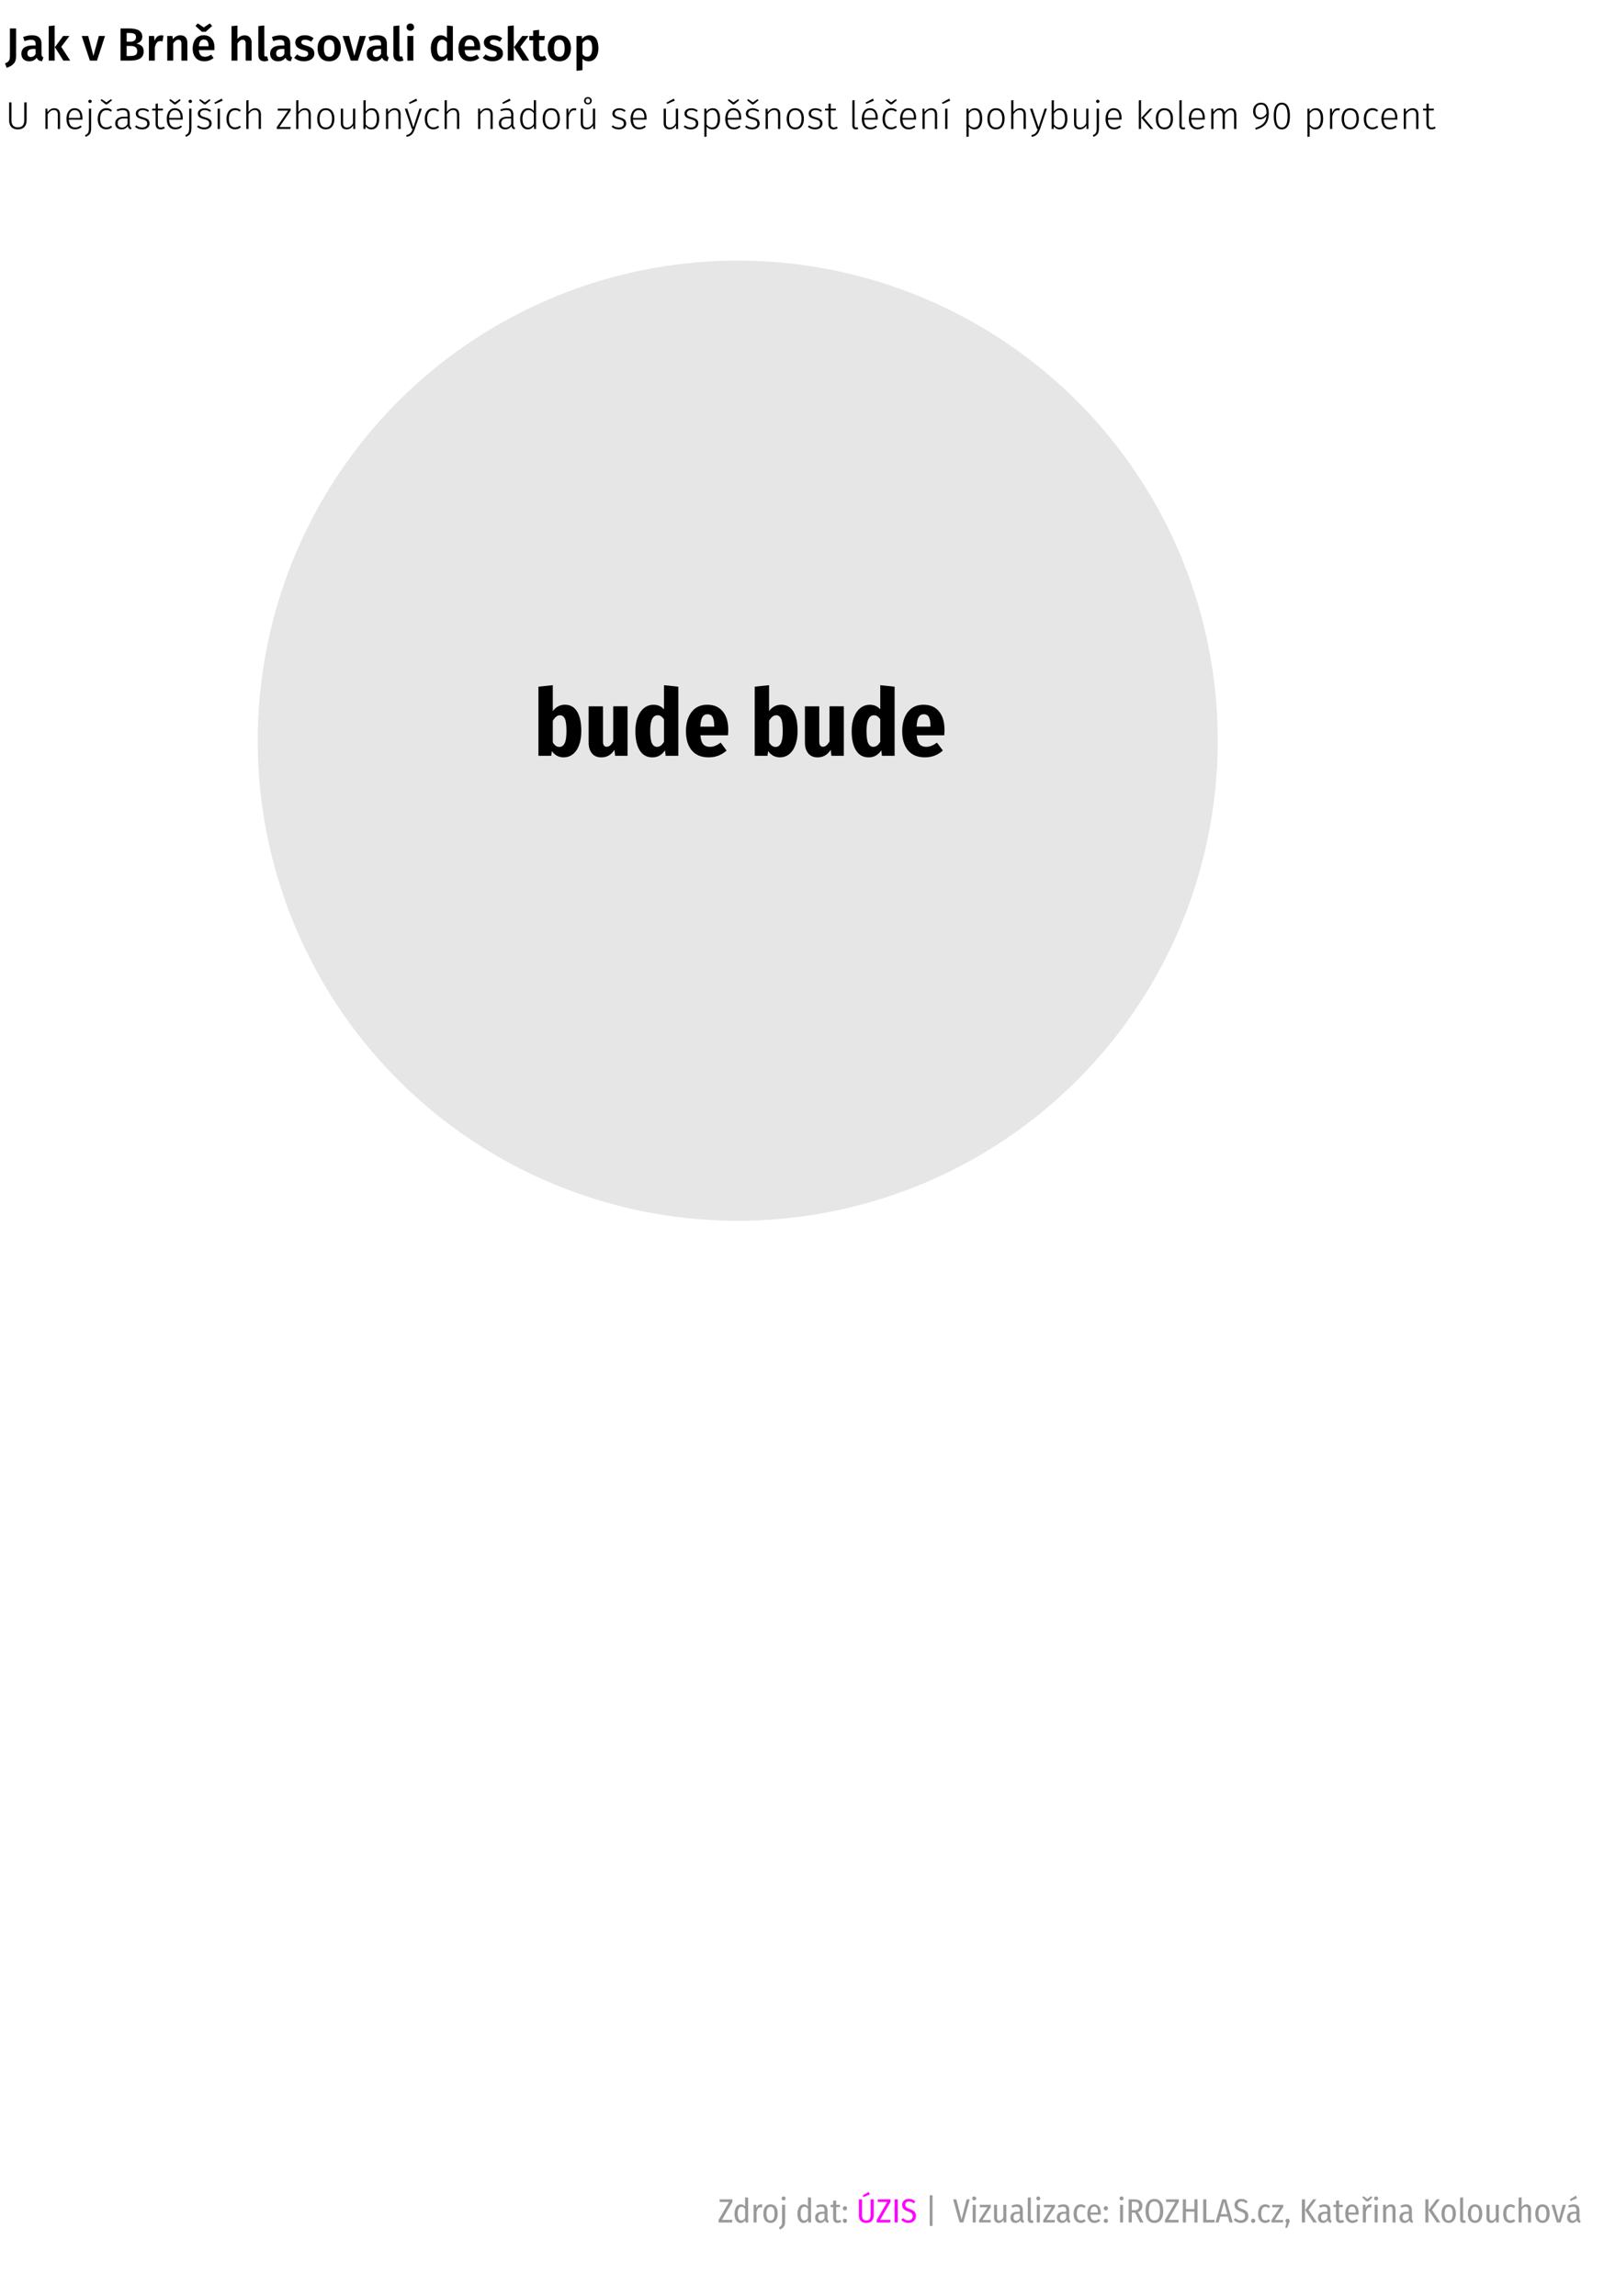 <?xml version="1.0" encoding="UTF-8"?><svg id="Layer_1" xmlns="http://www.w3.org/2000/svg" viewBox="0 0 620 887.31"><rect width="620" height="887.31" style="fill:#fff;"/><g style="isolation:isolate;"><path d="M6.23,21.61c0,1.33-.32,2.34-.95,3.01-.63,.68-1.53,1.21-2.71,1.59l-.63-1.71c.53-.2,.93-.44,1.2-.69,.27-.26,.45-.56,.55-.92,.1-.35,.14-.81,.14-1.38V10.99h2.39v10.62Z"/><path d="M16.21,21.73c.11,.17,.3,.31,.55,.41l-.49,1.53c-.54-.05-.98-.18-1.32-.4-.34-.22-.6-.55-.78-.99-.32,.48-.73,.84-1.21,1.07s-1.03,.35-1.63,.35c-.95,0-1.7-.27-2.25-.81s-.83-1.25-.83-2.12c0-1.03,.38-1.82,1.12-2.37,.75-.55,1.82-.82,3.21-.82h1.19v-.54c0-.61-.14-1.04-.42-1.29-.28-.25-.74-.37-1.36-.37-.7,0-1.54,.17-2.52,.5l-.54-1.57c1.19-.46,2.34-.68,3.46-.68,2.44,0,3.65,1.09,3.65,3.28v4c0,.37,.06,.65,.17,.82Zm-2.44-.87v-1.93h-.95c-1.49,0-2.23,.55-2.23,1.66,0,.46,.11,.81,.34,1.06,.23,.25,.56,.38,1.01,.38,.78,0,1.39-.39,1.84-1.17Z"/><path d="M21.13,9.84v13.59h-2.3V10.09l2.3-.25Zm5.71,4.07l-3.17,4.19,3.47,5.33h-2.65l-3.28-5.2,3.19-4.32h2.43Z"/><path d="M40.59,13.91l-3.1,9.52h-2.75l-3.15-9.52h2.5l2.03,7.67,2.09-7.67h2.38Z"/><path d="M54.75,17.76c.52,.46,.78,1.15,.78,2.09,0,1.3-.46,2.22-1.37,2.76s-2.19,.82-3.83,.82h-3.74V10.99h3.26c3.43,0,5.15,1.06,5.15,3.17,0,.73-.22,1.33-.67,1.79-.44,.46-.99,.76-1.64,.89,.85,.16,1.54,.46,2.06,.92Zm-5.79-5.02v3.37h1.46c.66,0,1.18-.15,1.57-.44,.38-.29,.58-.73,.58-1.3s-.2-1.02-.6-1.26c-.4-.24-1.03-.36-1.88-.36h-1.12Zm3.39,8.51c.46-.26,.69-.76,.69-1.49s-.22-1.22-.66-1.53c-.44-.31-1.04-.47-1.79-.47h-1.64v3.89h1.39c.88,0,1.54-.13,2.01-.4Z"/><path d="M63.2,13.78l-.4,2.23c-.29-.07-.57-.11-.85-.11-.56,0-1.01,.2-1.33,.6s-.58,1.02-.77,1.84v5.08h-2.3V13.91h2l.22,1.87c.23-.68,.56-1.21,.99-1.58,.43-.37,.93-.55,1.49-.55,.35,0,.67,.04,.95,.13Z"/><path d="M71.71,14.4c.47,.51,.71,1.22,.71,2.13v6.89h-2.3v-6.53c0-.56-.1-.96-.3-1.19-.2-.23-.49-.34-.87-.34s-.75,.12-1.07,.37c-.32,.25-.63,.6-.93,1.07v6.62h-2.3V13.91h2l.18,1.24c.78-1.01,1.75-1.51,2.9-1.51,.85,0,1.51,.25,1.99,.77Z"/><path d="M82.86,19.38h-5.98c.07,.92,.31,1.58,.72,1.98s.95,.59,1.62,.59c.42,0,.82-.07,1.19-.21,.37-.14,.77-.35,1.19-.64l.95,1.31c-1.06,.85-2.23,1.28-3.53,1.28-1.45,0-2.57-.44-3.36-1.33-.79-.89-1.18-2.1-1.18-3.64,0-.97,.17-1.84,.5-2.62s.82-1.38,1.46-1.82c.64-.44,1.39-.66,2.27-.66,1.33,0,2.36,.42,3.1,1.27,.73,.85,1.1,2.02,1.1,3.54,0,.12-.02,.43-.05,.94Zm-1.75-10.35l.88,1.01-2.5,2.25h-1.44l-2.5-2.25,.88-1.01,2.34,1.58,2.34-1.58Zm-.49,8.75c0-1.67-.62-2.5-1.85-2.5-.56,0-1,.21-1.32,.62-.32,.41-.51,1.08-.57,1.99h3.74v-.11Z"/><path d="M96.54,14.41c.48,.52,.72,1.22,.72,2.12v6.89h-2.3v-6.53c0-.56-.1-.96-.3-1.19-.2-.23-.49-.34-.87-.34s-.74,.12-1.06,.37-.64,.6-.94,1.05v6.64h-2.3V10.11l2.3-.23v5.17c.77-.94,1.69-1.4,2.77-1.4,.84,0,1.5,.26,1.98,.77Z"/><path d="M100.47,23.06c-.41-.43-.62-1.03-.62-1.81V10.09l2.3-.25v11.34c0,.44,.18,.67,.54,.67,.18,0,.36-.03,.54-.09l.49,1.62c-.48,.22-.99,.32-1.53,.32-.73,0-1.3-.21-1.72-.64Z"/><path d="M112.37,21.73c.11,.17,.3,.31,.55,.41l-.49,1.53c-.54-.05-.98-.18-1.32-.4-.34-.22-.6-.55-.78-.99-.32,.48-.73,.84-1.21,1.07s-1.03,.35-1.63,.35c-.95,0-1.7-.27-2.25-.81s-.83-1.25-.83-2.12c0-1.03,.38-1.82,1.12-2.37,.75-.55,1.82-.82,3.21-.82h1.19v-.54c0-.61-.14-1.04-.42-1.29-.28-.25-.74-.37-1.36-.37-.7,0-1.54,.17-2.52,.5l-.54-1.57c1.19-.46,2.34-.68,3.46-.68,2.44,0,3.65,1.09,3.65,3.28v4c0,.37,.06,.65,.17,.82Zm-2.44-.87v-1.93h-.95c-1.49,0-2.23,.55-2.23,1.66,0,.46,.11,.81,.34,1.06,.23,.25,.56,.38,1.01,.38,.78,0,1.39-.39,1.84-1.17Z"/><path d="M121.2,14.77l-.9,1.35c-.82-.52-1.61-.77-2.39-.77-.46,0-.81,.09-1.06,.26s-.38,.4-.38,.69c0,.22,.05,.4,.16,.54,.11,.14,.3,.28,.58,.4s.7,.27,1.25,.42c1.03,.28,1.8,.64,2.29,1.1,.5,.46,.75,1.09,.75,1.91,0,.95-.38,1.69-1.15,2.22-.77,.53-1.72,.8-2.86,.8-.78,0-1.49-.12-2.13-.36-.64-.24-1.2-.57-1.67-.99l1.15-1.3c.83,.62,1.69,.94,2.59,.94,.52,0,.93-.1,1.23-.31,.31-.2,.46-.49,.46-.85,0-.28-.06-.5-.17-.66-.11-.16-.32-.31-.61-.43s-.75-.28-1.38-.46c-.97-.26-1.69-.63-2.14-1.11-.46-.47-.68-1.06-.68-1.77,0-.53,.15-1,.46-1.42,.31-.42,.74-.75,1.3-.99,.56-.24,1.2-.36,1.92-.36,1.28,0,2.41,.38,3.38,1.13Z"/><path d="M130.55,14.98c.79,.89,1.18,2.12,1.18,3.68,0,1-.18,1.88-.54,2.64-.36,.76-.88,1.35-1.55,1.77-.67,.42-1.47,.63-2.39,.63-1.4,0-2.5-.45-3.29-1.34s-1.19-2.13-1.19-3.7c0-1,.18-1.87,.54-2.63,.36-.76,.88-1.34,1.56-1.76,.68-.42,1.48-.63,2.4-.63,1.4,0,2.5,.45,3.28,1.34Zm-5.35,3.68c0,1.13,.17,1.96,.51,2.49s.86,.8,1.54,.8,1.2-.27,1.54-.81,.51-1.37,.51-2.48-.17-1.94-.51-2.48c-.34-.53-.85-.8-1.52-.8-1.38,0-2.07,1.09-2.07,3.28Z"/><path d="M141.43,13.91l-3.1,9.52h-2.75l-3.15-9.52h2.5l2.03,7.67,2.09-7.67h2.38Z"/><path d="M149.72,21.73c.11,.17,.3,.31,.55,.41l-.49,1.53c-.54-.05-.98-.18-1.32-.4-.34-.22-.6-.55-.78-.99-.32,.48-.73,.84-1.21,1.07s-1.03,.35-1.63,.35c-.95,0-1.7-.27-2.25-.81s-.83-1.25-.83-2.12c0-1.03,.38-1.82,1.12-2.37,.75-.55,1.82-.82,3.21-.82h1.19v-.54c0-.61-.14-1.04-.42-1.29-.28-.25-.74-.37-1.36-.37-.7,0-1.54,.17-2.52,.5l-.54-1.57c1.19-.46,2.34-.68,3.46-.68,2.44,0,3.65,1.09,3.65,3.28v4c0,.37,.06,.65,.17,.82Zm-2.44-.87v-1.93h-.95c-1.49,0-2.23,.55-2.23,1.66,0,.46,.11,.81,.34,1.06,.23,.25,.56,.38,1.01,.38,.78,0,1.39-.39,1.84-1.17Z"/><path d="M152.69,23.06c-.41-.43-.62-1.03-.62-1.81V10.09l2.3-.25v11.34c0,.44,.18,.67,.54,.67,.18,0,.36-.03,.54-.09l.49,1.62c-.48,.22-.99,.32-1.53,.32-.73,0-1.3-.21-1.72-.64Z"/><path d="M159.65,9.49c.27,.27,.4,.6,.4,1s-.13,.73-.4,.99c-.27,.26-.62,.4-1.05,.4s-.76-.13-1.03-.4c-.27-.26-.41-.59-.41-.99s.13-.73,.41-1c.27-.27,.61-.41,1.03-.41s.78,.14,1.05,.41Zm.12,4.42v9.52h-2.3V13.91h2.3Z"/><path d="M175.05,10.09v13.34h-2.03l-.16-1.21c-.3,.46-.68,.82-1.14,1.08s-.99,.4-1.57,.4c-1.16,0-2.06-.45-2.68-1.35s-.94-2.12-.94-3.67c0-.97,.16-1.84,.47-2.6,.31-.76,.76-1.36,1.34-1.79s1.26-.65,2.03-.65c.91,0,1.71,.34,2.39,1.03v-4.82l2.3,.25Zm-3.19,11.56c.31-.2,.61-.51,.88-.93v-4.36c-.28-.34-.55-.59-.84-.76s-.61-.25-.98-.25c-.61,0-1.1,.27-1.45,.82-.35,.55-.53,1.37-.53,2.48,0,1.18,.16,2.02,.47,2.53,.31,.51,.77,.77,1.37,.77,.41,0,.77-.1,1.08-.3Z"/><path d="M185.58,19.38h-5.98c.07,.92,.31,1.58,.72,1.98s.95,.59,1.62,.59c.42,0,.82-.07,1.19-.21,.37-.14,.77-.35,1.19-.64l.95,1.31c-1.06,.85-2.23,1.28-3.53,1.28-1.45,0-2.57-.44-3.36-1.33-.79-.89-1.18-2.1-1.18-3.64,0-.97,.17-1.84,.5-2.62s.82-1.38,1.46-1.82c.64-.44,1.39-.66,2.27-.66,1.33,0,2.36,.42,3.1,1.27,.73,.85,1.1,2.02,1.1,3.54,0,.12-.02,.43-.05,.94Zm-2.23-1.6c0-1.67-.62-2.5-1.85-2.5-.56,0-1,.21-1.32,.62-.32,.41-.51,1.08-.57,1.99h3.74v-.11Z"/><path d="M194.1,14.77l-.9,1.35c-.82-.52-1.61-.77-2.39-.77-.46,0-.81,.09-1.06,.26s-.38,.4-.38,.69c0,.22,.05,.4,.16,.54,.11,.14,.3,.28,.58,.4s.7,.27,1.25,.42c1.03,.28,1.8,.64,2.29,1.1,.5,.46,.75,1.09,.75,1.91,0,.95-.38,1.69-1.15,2.22-.77,.53-1.72,.8-2.86,.8-.78,0-1.49-.12-2.13-.36-.64-.24-1.2-.57-1.67-.99l1.15-1.3c.83,.62,1.69,.94,2.59,.94,.52,0,.93-.1,1.23-.31,.31-.2,.46-.49,.46-.85,0-.28-.06-.5-.17-.66-.11-.16-.32-.31-.61-.43s-.75-.28-1.38-.46c-.97-.26-1.69-.63-2.14-1.11-.46-.47-.68-1.06-.68-1.77,0-.53,.15-1,.46-1.42,.31-.42,.74-.75,1.3-.99,.56-.24,1.2-.36,1.92-.36,1.28,0,2.41,.38,3.38,1.13Z"/><path d="M198.58,9.84v13.59h-2.3V10.09l2.3-.25Zm5.71,4.07l-3.17,4.19,3.47,5.33h-2.65l-3.28-5.2,3.19-4.32h2.43Z"/><path d="M211.34,22.98c-.34,.24-.71,.42-1.12,.54-.41,.12-.84,.18-1.27,.18-.94-.01-1.65-.28-2.13-.8-.49-.52-.73-1.29-.73-2.31v-5.02h-1.49v-1.66h1.49v-2.11l2.3-.27v2.38h2.21l-.23,1.66h-1.98v4.97c0,.47,.08,.8,.24,1.01,.16,.2,.42,.31,.77,.31s.73-.11,1.13-.34l.81,1.48Z"/><path d="M219.5,14.98c.79,.89,1.18,2.12,1.18,3.68,0,1-.18,1.88-.54,2.64-.36,.76-.88,1.35-1.55,1.77-.67,.42-1.47,.63-2.39,.63-1.4,0-2.5-.45-3.29-1.34s-1.19-2.13-1.19-3.7c0-1,.18-1.87,.54-2.63,.36-.76,.88-1.34,1.56-1.76,.68-.42,1.48-.63,2.4-.63,1.4,0,2.5,.45,3.28,1.34Zm-5.35,3.68c0,1.13,.17,1.96,.51,2.49s.86,.8,1.54,.8,1.2-.27,1.54-.81,.51-1.37,.51-2.48-.17-1.94-.51-2.48c-.34-.53-.85-.8-1.52-.8-1.38,0-2.07,1.09-2.07,3.28Z"/><path d="M230.44,14.95c.58,.88,.86,2.11,.86,3.69,0,.98-.15,1.86-.44,2.62-.29,.76-.73,1.36-1.3,1.79-.57,.43-1.25,.65-2.03,.65-1.01,0-1.81-.35-2.39-1.04v4.45l-2.3,.25V13.91h2.02l.13,1.17c.37-.48,.8-.84,1.28-1.08,.48-.24,.98-.36,1.51-.36,1.2,0,2.09,.44,2.66,1.31Zm-1.55,3.71c0-1.16-.15-2-.45-2.52-.3-.52-.75-.77-1.35-.77-.38,0-.74,.12-1.08,.35s-.62,.55-.86,.94v4.28c.44,.66,1.03,.99,1.75,.99,1.33,0,2-1.09,2-3.28Z"/></g><g><path d="M10.27,46.63c0,1.02-.29,1.84-.87,2.45-.58,.61-1.42,.92-2.5,.92s-1.94-.31-2.51-.92c-.58-.61-.86-1.43-.86-2.46v-7.06h.9v6.99c0,.86,.2,1.52,.61,1.98,.41,.46,1.03,.69,1.87,.69s1.46-.23,1.86-.7c.4-.46,.6-1.12,.6-1.97v-6.99h.92v7.06Z"/><path d="M22.65,42.46c.38,.42,.56,1.01,.56,1.77v5.61h-.87v-5.49c0-.63-.12-1.09-.38-1.38s-.62-.44-1.11-.44-.94,.14-1.33,.41c-.38,.28-.75,.68-1.1,1.21v5.69h-.87v-7.85h.75l.09,1.34c.32-.47,.7-.84,1.14-1.1,.44-.27,.93-.4,1.48-.4,.71,0,1.25,.21,1.63,.63Z"/><path d="M31.85,46.25h-5.24c.05,1.02,.29,1.78,.73,2.27,.44,.5,1.01,.74,1.72,.74,.41,0,.77-.06,1.09-.19,.31-.12,.66-.32,1.03-.59l.41,.56c-.39,.32-.79,.56-1.2,.72-.41,.16-.87,.24-1.37,.24-1.04,0-1.86-.35-2.45-1.06s-.88-1.7-.88-2.96c0-.83,.13-1.56,.38-2.18,.25-.62,.62-1.11,1.09-1.46,.47-.34,1.03-.52,1.66-.52,1,0,1.76,.34,2.28,1.01,.52,.68,.78,1.6,.78,2.78,0,.22-.01,.43-.03,.63Zm-.83-.9c0-.88-.18-1.57-.55-2.06-.37-.5-.91-.74-1.63-.74-.65,0-1.17,.25-1.58,.75-.4,.5-.62,1.26-.66,2.28h4.41v-.23Z"/><path d="M35.23,49.55c0,.68-.08,1.22-.22,1.63-.15,.41-.37,.73-.66,.98s-.7,.49-1.23,.73l-.25-.63c.38-.19,.67-.38,.88-.56,.2-.19,.36-.44,.46-.77,.1-.33,.16-.77,.16-1.34v-7.59h.87v7.56Zm.03-10.83c.12,.12,.18,.27,.18,.45s-.06,.33-.18,.45c-.12,.12-.28,.18-.48,.18-.19,0-.34-.06-.46-.18-.12-.12-.18-.27-.18-.45s.06-.33,.18-.45c.12-.12,.28-.18,.46-.18,.2,0,.36,.06,.48,.18Z"/><path d="M42.29,42.01c.35,.12,.69,.33,1.02,.61l-.44,.57c-.26-.21-.53-.36-.8-.46-.28-.1-.59-.15-.94-.15-.74,0-1.33,.29-1.77,.86s-.66,1.41-.66,2.51,.22,1.91,.65,2.46c.43,.55,1.02,.82,1.76,.82,.35,0,.67-.05,.95-.17,.29-.11,.57-.27,.86-.49l.42,.58c-.66,.56-1.41,.84-2.25,.84-.67,0-1.25-.16-1.75-.48s-.89-.78-1.16-1.39c-.27-.6-.41-1.33-.41-2.17s.14-1.56,.41-2.18c.28-.62,.66-1.11,1.16-1.45s1.08-.51,1.74-.51c.45,0,.85,.06,1.2,.19Zm.63-3.71l.39,.45-1.94,1.59h-.54l-1.95-1.59,.39-.45,1.83,1.26,1.82-1.26Z"/><path d="M50.32,48.98c.11,.18,.27,.31,.5,.4l-.2,.62c-.36-.07-.64-.21-.83-.41-.2-.2-.32-.5-.38-.91-.54,.88-1.36,1.32-2.45,1.32-.75,0-1.34-.21-1.78-.64-.43-.42-.65-.99-.65-1.7,0-.81,.29-1.44,.86-1.88s1.37-.66,2.39-.66h1.5v-.77c0-.63-.14-1.09-.42-1.37-.28-.28-.75-.43-1.39-.43-.6,0-1.31,.15-2.13,.45l-.23-.66c.88-.35,1.71-.52,2.48-.52,1.71,0,2.56,.83,2.56,2.49v3.78c0,.41,.05,.71,.16,.89Zm-1.03-1.06v-2.16h-1.36c-.8,0-1.41,.16-1.83,.46-.42,.31-.63,.78-.63,1.4,0,.54,.15,.96,.44,1.25s.7,.44,1.21,.44c.94,0,1.67-.46,2.17-1.38Z"/><path d="M56.44,42.04c.4,.15,.79,.36,1.17,.65l-.4,.57c-.36-.25-.7-.43-1.02-.55-.32-.11-.67-.17-1.05-.17-.52,0-.94,.12-1.26,.36-.32,.24-.48,.56-.48,.96s.14,.68,.41,.89c.27,.21,.77,.41,1.49,.6,.89,.23,1.53,.52,1.93,.87,.39,.35,.59,.85,.59,1.5,0,.7-.27,1.26-.81,1.67-.54,.41-1.21,.62-2.03,.62-.6,0-1.12-.09-1.57-.26-.45-.17-.86-.42-1.23-.74l.48-.56c.35,.28,.71,.49,1.07,.62,.36,.13,.78,.2,1.24,.2,.58,0,1.05-.13,1.4-.4,.36-.27,.53-.63,.53-1.1,0-.32-.06-.58-.18-.78-.12-.2-.33-.37-.62-.52-.29-.14-.71-.29-1.27-.44-.83-.22-1.43-.5-1.79-.82-.37-.33-.55-.77-.55-1.32,0-.39,.11-.74,.34-1.06,.23-.31,.54-.56,.94-.73,.39-.17,.84-.26,1.33-.26s.94,.07,1.33,.22Z"/><path d="M63.71,49.51c-.5,.33-1.05,.5-1.65,.5s-1.07-.18-1.41-.53c-.34-.35-.51-.87-.51-1.54v-5.24h-1.32v-.71h1.32v-1.88l.87-.1v1.98h2.03l-.11,.71h-1.92v5.19c0,.46,.09,.8,.29,1.03,.19,.23,.48,.34,.87,.34s.8-.11,1.2-.35l.34,.6Z"/><path d="M70.61,46.25h-5.24c.05,1.02,.29,1.78,.73,2.27,.44,.5,1.01,.74,1.72,.74,.41,0,.77-.06,1.09-.19,.31-.12,.66-.32,1.03-.59l.41,.56c-.39,.32-.79,.56-1.2,.72-.41,.16-.87,.24-1.37,.24-1.04,0-1.86-.35-2.45-1.06s-.88-1.7-.88-2.96c0-.83,.13-1.56,.38-2.18,.25-.62,.62-1.11,1.09-1.46,.47-.34,1.03-.52,1.66-.52,1,0,1.76,.34,2.28,1.01,.52,.68,.78,1.6,.78,2.78,0,.22-.01,.43-.03,.63Zm-.83-.9c0-.88-.18-1.57-.55-2.06-.37-.5-.91-.74-1.63-.74-.65,0-1.17,.25-1.58,.75-.4,.5-.62,1.26-.66,2.28h4.41v-.23Zm-.34-7.05l.39,.45-1.93,1.59h-.54l-1.95-1.59,.39-.45,1.83,1.26,1.82-1.26Z"/><path d="M73.99,49.55c0,.68-.08,1.22-.22,1.63-.15,.41-.37,.73-.66,.98s-.7,.49-1.23,.73l-.25-.63c.38-.19,.67-.38,.88-.56,.2-.19,.36-.44,.46-.77,.1-.33,.16-.77,.16-1.34v-7.59h.87v7.56Zm.03-10.83c.12,.12,.18,.27,.18,.45s-.06,.33-.18,.45c-.12,.12-.28,.18-.48,.18-.19,0-.34-.06-.46-.18-.12-.12-.18-.27-.18-.45s.06-.33,.18-.45c.12-.12,.28-.18,.46-.18,.2,0,.36,.06,.48,.18Z"/><path d="M80.42,42.04c.4,.15,.79,.36,1.17,.65l-.4,.57c-.36-.25-.7-.43-1.02-.55-.32-.11-.67-.17-1.05-.17-.52,0-.94,.12-1.26,.36-.32,.24-.48,.56-.48,.96s.14,.68,.41,.89c.27,.21,.77,.41,1.49,.6,.89,.23,1.53,.52,1.93,.87,.39,.35,.59,.85,.59,1.5,0,.7-.27,1.26-.81,1.67-.54,.41-1.21,.62-2.03,.62-.6,0-1.12-.09-1.57-.26-.45-.17-.86-.42-1.23-.74l.48-.56c.35,.28,.71,.49,1.07,.62,.36,.13,.78,.2,1.24,.2,.58,0,1.05-.13,1.4-.4,.36-.27,.53-.63,.53-1.1,0-.32-.06-.58-.18-.78-.12-.2-.33-.37-.62-.52-.29-.14-.71-.29-1.27-.44-.83-.22-1.43-.5-1.79-.82-.37-.33-.55-.77-.55-1.32,0-.39,.11-.74,.34-1.06,.23-.31,.54-.56,.94-.73,.39-.17,.84-.26,1.33-.26s.94,.07,1.33,.22Zm.57-3.74l.39,.45-1.93,1.59h-.54l-1.95-1.59,.39-.45,1.83,1.26,1.82-1.26Z"/><path d="M85.69,38.11l.39,.78-2.92,1.28-.29-.51,2.82-1.54Zm-.69,3.88v7.85h-.87v-7.85h.87Z"/><path d="M92.06,42.01c.35,.12,.69,.33,1.02,.61l-.44,.57c-.26-.21-.53-.36-.8-.46-.28-.1-.59-.15-.94-.15-.74,0-1.33,.29-1.77,.86s-.66,1.41-.66,2.51,.22,1.91,.65,2.46c.43,.55,1.02,.82,1.76,.82,.35,0,.67-.05,.95-.17,.29-.11,.57-.27,.86-.49l.42,.58c-.66,.56-1.41,.84-2.25,.84-.67,0-1.25-.16-1.75-.48s-.89-.78-1.16-1.39c-.27-.6-.41-1.33-.41-2.17s.14-1.56,.41-2.18c.28-.62,.66-1.11,1.16-1.45s1.08-.51,1.74-.51c.45,0,.85,.06,1.2,.19Z"/><path d="M100.29,42.46c.38,.43,.57,1.01,.57,1.76v5.61h-.87v-5.49c0-1.21-.5-1.81-1.49-1.81-.5,0-.94,.14-1.33,.41-.38,.28-.75,.68-1.1,1.21v5.69h-.87v-11.04l.87-.1v4.6c.7-.98,1.57-1.47,2.59-1.47,.7,0,1.24,.21,1.62,.64Z"/><path d="M112.38,41.99v.68l-4.38,6.42h4.35l-.09,.75h-5.28v-.67l4.38-6.42h-4.02v-.75h5.04Z"/><path d="M119.57,42.46c.38,.43,.57,1.01,.57,1.76v5.61h-.87v-5.49c0-1.21-.5-1.81-1.49-1.81-.5,0-.94,.14-1.33,.41-.38,.28-.75,.68-1.1,1.21v5.69h-.87v-11.04l.87-.1v4.6c.7-.98,1.57-1.47,2.59-1.47,.7,0,1.24,.21,1.62,.64Z"/><path d="M128.38,42.9c.58,.71,.88,1.71,.88,2.99s-.3,2.27-.89,3.01c-.6,.73-1.41,1.1-2.44,1.1s-1.85-.36-2.44-1.09-.88-1.72-.88-2.99c0-.83,.13-1.55,.41-2.17,.27-.62,.65-1.1,1.15-1.43s1.09-.49,1.77-.49c1.04,0,1.85,.36,2.44,1.07Zm-4.21,.52c-.42,.57-.63,1.4-.63,2.5s.21,1.92,.62,2.49c.42,.57,1,.85,1.76,.85s1.35-.29,1.78-.85c.42-.57,.64-1.41,.64-2.52s-.21-1.92-.62-2.48c-.42-.56-1.01-.85-1.78-.85s-1.35,.28-1.77,.85Z"/><path d="M137.31,49.84h-.75l-.04-1.4c-.62,1.04-1.47,1.56-2.56,1.56-.71,0-1.26-.21-1.64-.62-.39-.42-.58-1.01-.58-1.78v-5.61h.87v5.52c0,.61,.13,1.06,.38,1.34s.64,.43,1.16,.43c.91,0,1.67-.53,2.29-1.6v-5.69h.87v7.85Z"/><path d="M145.83,42.88c.5,.7,.75,1.7,.75,3s-.26,2.27-.79,3.02c-.53,.74-1.26,1.11-2.2,1.11-.47,0-.9-.1-1.28-.31s-.71-.49-.97-.84l-.09,.99h-.77v-11.04l.87-.1v4.4c.62-.84,1.41-1.26,2.36-1.26s1.61,.35,2.11,1.05Zm-.76,5.54c.38-.57,.58-1.42,.58-2.54,0-2.22-.71-3.33-2.12-3.33-.47,0-.88,.12-1.21,.35s-.66,.57-.96,1v4.12c.25,.39,.55,.7,.9,.92,.35,.23,.74,.34,1.17,.34,.71,0,1.26-.29,1.64-.86Z"/><path d="M154.3,42.46c.38,.42,.56,1.01,.56,1.77v5.61h-.87v-5.49c0-.63-.12-1.09-.38-1.38s-.62-.44-1.11-.44-.94,.14-1.33,.41c-.38,.28-.75,.68-1.1,1.21v5.69h-.87v-7.85h.75l.09,1.34c.32-.47,.7-.84,1.14-1.1,.44-.27,.93-.4,1.48-.4,.71,0,1.25,.21,1.63,.63Z"/><path d="M160.34,49.87c-.21,.61-.44,1.11-.69,1.5-.25,.39-.58,.71-.98,.97-.4,.25-.92,.44-1.54,.56l-.09-.68c.52-.13,.93-.29,1.22-.48s.53-.43,.71-.71c.17-.28,.35-.68,.53-1.19h-.3l-2.73-7.85h.95l2.37,7.2,2.33-7.2h.92l-2.69,7.88Zm.54-11.76l.39,.78-2.93,1.28-.28-.51,2.82-1.54Z"/><path d="M168.71,42.01c.35,.12,.69,.33,1.02,.61l-.44,.57c-.26-.21-.53-.36-.8-.46-.28-.1-.59-.15-.94-.15-.74,0-1.33,.29-1.77,.86s-.66,1.41-.66,2.51,.22,1.91,.65,2.46c.43,.55,1.02,.82,1.76,.82,.35,0,.67-.05,.95-.17,.29-.11,.57-.27,.86-.49l.42,.58c-.66,.56-1.41,.84-2.25,.84-.67,0-1.25-.16-1.75-.48s-.89-.78-1.16-1.39c-.27-.6-.41-1.33-.41-2.17s.14-1.56,.41-2.18c.28-.62,.66-1.11,1.16-1.45s1.08-.51,1.74-.51c.45,0,.85,.06,1.2,.19Z"/><path d="M176.94,42.46c.38,.43,.57,1.01,.57,1.76v5.61h-.87v-5.49c0-1.21-.5-1.81-1.49-1.81-.5,0-.94,.14-1.33,.41-.38,.28-.75,.68-1.1,1.21v5.69h-.87v-11.04l.87-.1v4.6c.7-.98,1.57-1.47,2.59-1.47,.7,0,1.24,.21,1.62,.64Z"/><path d="M189.9,42.46c.38,.42,.56,1.01,.56,1.77v5.61h-.87v-5.49c0-.63-.12-1.09-.38-1.38s-.62-.44-1.11-.44-.94,.14-1.33,.41c-.38,.28-.75,.68-1.1,1.21v5.69h-.87v-7.85h.75l.09,1.34c.32-.47,.7-.84,1.14-1.1,.44-.27,.93-.4,1.48-.4,.71,0,1.25,.21,1.63,.63Z"/><path d="M198.6,48.98c.11,.18,.27,.31,.5,.4l-.2,.62c-.36-.07-.64-.21-.83-.41-.2-.2-.32-.5-.38-.91-.54,.88-1.36,1.32-2.45,1.32-.75,0-1.34-.21-1.78-.64-.43-.42-.65-.99-.65-1.7,0-.81,.29-1.44,.86-1.88s1.37-.66,2.39-.66h1.5v-.77c0-.63-.14-1.09-.42-1.37-.28-.28-.75-.43-1.39-.43-.6,0-1.31,.15-2.13,.45l-.23-.66c.88-.35,1.71-.52,2.48-.52,1.71,0,2.56,.83,2.56,2.49v3.78c0,.41,.05,.71,.16,.89Zm-1.03-1.06v-2.16h-1.36c-.8,0-1.41,.16-1.83,.46-.42,.31-.63,.78-.63,1.4,0,.54,.15,.96,.44,1.25s.7,.44,1.21,.44c.94,0,1.67-.46,2.17-1.38Zm-.6-9.81l.39,.78-2.92,1.28-.29-.51,2.82-1.54Z"/><path d="M207.2,38.8v11.04h-.75l-.1-1.2c-.54,.91-1.33,1.37-2.36,1.37-.91,0-1.63-.36-2.15-1.09-.52-.73-.79-1.71-.79-2.96,0-.81,.12-1.52,.37-2.15s.6-1.1,1.07-1.46,1.01-.52,1.64-.52c.89,0,1.62,.35,2.21,1.06v-4.2l.87,.1Zm-1.81,10.12c.34-.24,.66-.6,.94-1.09v-4.1c-.56-.79-1.25-1.19-2.06-1.19-.71,0-1.27,.29-1.69,.89-.42,.59-.62,1.42-.61,2.5,0,1.08,.19,1.91,.57,2.48,.38,.58,.9,.86,1.58,.86,.5,0,.92-.12,1.27-.36Z"/><path d="M215.52,42.9c.58,.71,.88,1.71,.88,2.99s-.3,2.27-.89,3.01c-.6,.73-1.41,1.1-2.44,1.1s-1.85-.36-2.44-1.09-.88-1.72-.88-2.99c0-.83,.13-1.55,.41-2.17,.27-.62,.65-1.1,1.15-1.43s1.09-.49,1.77-.49c1.04,0,1.85,.36,2.44,1.07Zm-4.21,.52c-.42,.57-.63,1.4-.63,2.5s.21,1.92,.62,2.49c.42,.57,1,.85,1.76,.85s1.35-.29,1.78-.85c.42-.57,.64-1.41,.64-2.52s-.21-1.92-.62-2.48c-.42-.56-1.01-.85-1.78-.85s-1.35,.28-1.77,.85Z"/><path d="M222.77,41.92l-.17,.82c-.22-.06-.45-.09-.69-.09-.53,0-.96,.19-1.28,.58s-.6,.99-.82,1.81v4.8h-.87v-7.85h.75l.08,1.76c.21-.65,.5-1.13,.86-1.45s.82-.47,1.36-.47c.31,0,.57,.03,.78,.09Z"/><path d="M230.04,49.84h-.75l-.04-1.4c-.62,1.04-1.47,1.56-2.56,1.56-.71,0-1.26-.21-1.64-.62-.39-.42-.58-1.01-.58-1.78v-5.61h.87v5.52c0,.61,.13,1.06,.38,1.34s.64,.43,1.16,.43c.91,0,1.67-.53,2.29-1.6v-5.69h.87v7.85Zm-1.73-11.92c.28,.27,.41,.6,.41,1.01s-.14,.75-.41,1.01c-.28,.27-.63,.4-1.06,.4s-.8-.13-1.07-.4c-.28-.26-.41-.6-.41-1.01s.14-.75,.41-1.01c.28-.26,.63-.4,1.07-.4s.78,.13,1.06,.4Zm-1.68,.38c-.15,.16-.22,.37-.22,.64s.07,.49,.22,.65c.14,.15,.35,.22,.62,.22s.46-.07,.61-.22c.15-.15,.22-.37,.22-.65s-.07-.48-.22-.64c-.14-.15-.35-.23-.61-.23s-.48,.08-.62,.23Z"/><path d="M240.66,42.04c.4,.15,.79,.36,1.17,.65l-.4,.57c-.36-.25-.7-.43-1.02-.55-.32-.11-.67-.17-1.05-.17-.52,0-.94,.12-1.26,.36-.32,.24-.48,.56-.48,.96s.14,.68,.41,.89c.27,.21,.77,.41,1.49,.6,.89,.23,1.53,.52,1.93,.87,.39,.35,.59,.85,.59,1.5,0,.7-.27,1.26-.81,1.67-.54,.41-1.21,.62-2.03,.62-.6,0-1.12-.09-1.57-.26-.45-.17-.86-.42-1.23-.74l.48-.56c.35,.28,.71,.49,1.07,.62,.36,.13,.78,.2,1.24,.2,.58,0,1.05-.13,1.4-.4,.36-.27,.53-.63,.53-1.1,0-.32-.06-.58-.18-.78-.12-.2-.33-.37-.62-.52-.29-.14-.71-.29-1.27-.44-.83-.22-1.43-.5-1.79-.82-.37-.33-.55-.77-.55-1.32,0-.39,.11-.74,.34-1.06,.23-.31,.54-.56,.94-.73,.39-.17,.84-.26,1.33-.26s.94,.07,1.33,.22Z"/><path d="M249.9,46.25h-5.24c.05,1.02,.29,1.78,.73,2.27,.44,.5,1.01,.74,1.72,.74,.41,0,.77-.06,1.09-.19,.31-.12,.66-.32,1.03-.59l.41,.56c-.39,.32-.79,.56-1.2,.72-.41,.16-.87,.24-1.37,.24-1.04,0-1.86-.35-2.45-1.06s-.88-1.7-.88-2.96c0-.83,.13-1.56,.38-2.18,.25-.62,.62-1.11,1.09-1.46,.47-.34,1.03-.52,1.66-.52,1,0,1.76,.34,2.28,1.01,.52,.68,.78,1.6,.78,2.78,0,.22-.01,.43-.03,.63Zm-.83-.9c0-.88-.18-1.57-.55-2.06-.37-.5-.91-.74-1.63-.74-.65,0-1.17,.25-1.58,.75-.4,.5-.62,1.26-.66,2.28h4.41v-.23Z"/><path d="M262.1,49.84h-.75l-.04-1.4c-.62,1.04-1.47,1.56-2.56,1.56-.71,0-1.26-.21-1.64-.62-.39-.42-.58-1.01-.58-1.78v-5.61h.87v5.52c0,.61,.13,1.06,.38,1.34s.64,.43,1.16,.43c.91,0,1.67-.53,2.29-1.6v-5.69h.87v7.85Zm-1.67-11.73l.39,.78-2.93,1.28-.28-.51,2.82-1.54Z"/><path d="M268.53,42.04c.4,.15,.79,.36,1.17,.65l-.4,.57c-.36-.25-.7-.43-1.02-.55-.32-.11-.67-.17-1.05-.17-.52,0-.94,.12-1.26,.36-.32,.24-.48,.56-.48,.96s.14,.68,.41,.89c.27,.21,.77,.41,1.49,.6,.89,.23,1.53,.52,1.93,.87,.39,.35,.59,.85,.59,1.5,0,.7-.27,1.26-.81,1.67-.54,.41-1.21,.62-2.03,.62-.6,0-1.12-.09-1.57-.26-.45-.17-.86-.42-1.23-.74l.48-.56c.35,.28,.71,.49,1.07,.62,.36,.13,.78,.2,1.24,.2,.58,0,1.05-.13,1.4-.4,.36-.27,.53-.63,.53-1.1,0-.32-.06-.58-.18-.78-.12-.2-.33-.37-.62-.52-.29-.14-.71-.29-1.27-.44-.83-.22-1.43-.5-1.79-.82-.37-.33-.55-.77-.55-1.32,0-.39,.11-.74,.34-1.06,.23-.31,.54-.56,.94-.73,.39-.17,.84-.26,1.33-.26s.94,.07,1.33,.22Z"/><path d="M277.62,42.88c.47,.71,.71,1.7,.71,2.99s-.26,2.26-.77,3.01c-.51,.75-1.25,1.12-2.21,1.12-.47,0-.9-.1-1.28-.29s-.7-.46-.96-.79v3.87l-.87,.12v-10.92h.75l.08,1.14c.29-.41,.64-.73,1.06-.96s.87-.34,1.36-.34c.95,0,1.66,.35,2.14,1.06Zm-.79,5.53c.38-.57,.57-1.42,.57-2.54,0-2.22-.7-3.33-2.08-3.33-.47,0-.88,.12-1.22,.36-.34,.24-.67,.57-.98,.99v4.17c.52,.8,1.21,1.2,2.07,1.2,.72,0,1.27-.29,1.65-.85Z"/><path d="M286.49,46.25h-5.24c.05,1.02,.29,1.78,.73,2.27,.44,.5,1.01,.74,1.72,.74,.41,0,.77-.06,1.09-.19,.31-.12,.66-.32,1.03-.59l.41,.56c-.39,.32-.79,.56-1.2,.72-.41,.16-.87,.24-1.37,.24-1.04,0-1.86-.35-2.45-1.06s-.88-1.7-.88-2.96c0-.83,.13-1.56,.38-2.18,.25-.62,.62-1.11,1.09-1.46,.47-.34,1.03-.52,1.66-.52,1,0,1.76,.34,2.28,1.01,.52,.68,.78,1.6,.78,2.78,0,.22-.01,.43-.03,.63Zm-.83-.9c0-.88-.18-1.57-.55-2.06-.37-.5-.91-.74-1.63-.74-.65,0-1.17,.25-1.58,.75-.4,.5-.62,1.26-.66,2.28h4.41v-.23Zm-.34-7.05l.39,.45-1.93,1.59h-.54l-1.95-1.59,.39-.45,1.83,1.26,1.82-1.26Z"/><path d="M292.25,42.04c.4,.15,.79,.36,1.17,.65l-.4,.57c-.36-.25-.7-.43-1.02-.55-.32-.11-.67-.17-1.05-.17-.52,0-.94,.12-1.26,.36-.32,.24-.48,.56-.48,.96s.14,.68,.41,.89c.27,.21,.77,.41,1.49,.6,.89,.23,1.53,.52,1.93,.87,.39,.35,.59,.85,.59,1.5,0,.7-.27,1.26-.81,1.67-.54,.41-1.21,.62-2.03,.62-.6,0-1.12-.09-1.57-.26-.45-.17-.86-.42-1.23-.74l.48-.56c.35,.28,.71,.49,1.07,.62,.36,.13,.78,.2,1.24,.2,.58,0,1.05-.13,1.4-.4,.36-.27,.53-.63,.53-1.1,0-.32-.06-.58-.18-.78-.12-.2-.33-.37-.62-.52-.29-.14-.71-.29-1.27-.44-.83-.22-1.43-.5-1.79-.82-.37-.33-.55-.77-.55-1.32,0-.39,.11-.74,.34-1.06,.23-.31,.54-.56,.94-.73,.39-.17,.84-.26,1.33-.26s.94,.07,1.33,.22Zm.57-3.74l.39,.45-1.93,1.59h-.54l-1.95-1.59,.39-.45,1.83,1.26,1.82-1.26Z"/><path d="M301.04,42.46c.38,.42,.56,1.01,.56,1.77v5.61h-.87v-5.49c0-.63-.12-1.09-.38-1.38s-.62-.44-1.11-.44-.94,.14-1.33,.41c-.38,.28-.75,.68-1.1,1.21v5.69h-.87v-7.85h.75l.09,1.34c.32-.47,.7-.84,1.14-1.1,.44-.27,.93-.4,1.48-.4,.71,0,1.25,.21,1.63,.63Z"/><path d="M309.85,42.9c.58,.71,.88,1.71,.88,2.99s-.3,2.27-.89,3.01c-.6,.73-1.41,1.1-2.44,1.1s-1.85-.36-2.44-1.09-.88-1.72-.88-2.99c0-.83,.13-1.55,.41-2.17,.27-.62,.65-1.1,1.15-1.43s1.09-.49,1.77-.49c1.04,0,1.85,.36,2.44,1.07Zm-4.21,.52c-.42,.57-.63,1.4-.63,2.5s.21,1.92,.62,2.49c.42,.57,1,.85,1.76,.85s1.35-.29,1.78-.85c.42-.57,.64-1.41,.64-2.52s-.21-1.92-.62-2.48c-.42-.56-1.01-.85-1.78-.85s-1.35,.28-1.77,.85Z"/><path d="M316.53,42.04c.4,.15,.79,.36,1.17,.65l-.4,.57c-.36-.25-.7-.43-1.02-.55-.32-.11-.67-.17-1.05-.17-.52,0-.94,.12-1.26,.36-.32,.24-.48,.56-.48,.96s.14,.68,.41,.89c.27,.21,.77,.41,1.49,.6,.89,.23,1.53,.52,1.93,.87,.39,.35,.59,.85,.59,1.5,0,.7-.27,1.26-.81,1.67-.54,.41-1.21,.62-2.03,.62-.6,0-1.12-.09-1.57-.26-.45-.17-.86-.42-1.23-.74l.48-.56c.35,.28,.71,.49,1.07,.62,.36,.13,.78,.2,1.24,.2,.58,0,1.05-.13,1.4-.4,.36-.27,.53-.63,.53-1.1,0-.32-.06-.58-.18-.78-.12-.2-.33-.37-.62-.52-.29-.14-.71-.29-1.27-.44-.83-.22-1.43-.5-1.79-.82-.37-.33-.55-.77-.55-1.32,0-.39,.11-.74,.34-1.06,.23-.31,.54-.56,.94-.73,.39-.17,.84-.26,1.33-.26s.94,.07,1.33,.22Z"/><path d="M323.81,49.51c-.5,.33-1.05,.5-1.65,.5s-1.07-.18-1.41-.53c-.34-.35-.51-.87-.51-1.54v-5.24h-1.32v-.71h1.32v-1.88l.87-.1v1.98h2.03l-.11,.71h-1.92v5.19c0,.46,.09,.8,.29,1.03,.19,.23,.48,.34,.87,.34s.8-.11,1.2-.35l.34,.6Z"/><path d="M329.83,49.63c-.25-.25-.37-.62-.37-1.11v-9.72l.87-.1v9.79c0,.51,.21,.77,.63,.77,.21,0,.39-.04,.54-.1l.24,.65c-.28,.14-.58,.21-.9,.21-.43,0-.77-.12-1.01-.38Z"/><path d="M339.26,46.25h-5.24c.05,1.02,.29,1.78,.73,2.27,.44,.5,1.01,.74,1.72,.74,.41,0,.77-.06,1.09-.19,.31-.12,.66-.32,1.03-.59l.41,.56c-.39,.32-.79,.56-1.2,.72-.41,.16-.87,.24-1.37,.24-1.04,0-1.86-.35-2.45-1.06s-.88-1.7-.88-2.96c0-.83,.13-1.56,.38-2.18,.25-.62,.62-1.11,1.09-1.46,.47-.34,1.03-.52,1.66-.52,1,0,1.76,.34,2.28,1.01,.52,.68,.78,1.6,.78,2.78,0,.22-.01,.43-.03,.63Zm-.83-.9c0-.88-.18-1.57-.55-2.06-.37-.5-.91-.74-1.63-.74-.65,0-1.17,.25-1.58,.75-.4,.5-.62,1.26-.66,2.28h4.41v-.23Zm-1.04-7.25l.39,.78-2.92,1.28-.29-.51,2.82-1.54Z"/><path d="M345.65,42.01c.35,.12,.69,.33,1.02,.61l-.44,.57c-.26-.21-.53-.36-.8-.46-.28-.1-.59-.15-.94-.15-.74,0-1.33,.29-1.77,.86s-.66,1.41-.66,2.51,.22,1.91,.65,2.46c.43,.55,1.02,.82,1.76,.82,.35,0,.67-.05,.95-.17,.29-.11,.57-.27,.86-.49l.42,.58c-.66,.56-1.41,.84-2.25,.84-.67,0-1.25-.16-1.75-.48s-.89-.78-1.16-1.39c-.27-.6-.41-1.33-.41-2.17s.14-1.56,.41-2.18c.28-.62,.66-1.11,1.16-1.45s1.08-.51,1.74-.51c.45,0,.85,.06,1.2,.19Zm.63-3.71l.39,.45-1.94,1.59h-.54l-1.95-1.59,.39-.45,1.83,1.26,1.82-1.26Z"/><path d="M354.08,46.25h-5.24c.05,1.02,.29,1.78,.73,2.27,.44,.5,1.01,.74,1.72,.74,.41,0,.77-.06,1.09-.19,.31-.12,.66-.32,1.03-.59l.41,.56c-.39,.32-.79,.56-1.2,.72-.41,.16-.87,.24-1.37,.24-1.04,0-1.86-.35-2.45-1.06s-.88-1.7-.88-2.96c0-.83,.13-1.56,.38-2.18,.25-.62,.62-1.11,1.09-1.46,.47-.34,1.03-.52,1.66-.52,1,0,1.76,.34,2.28,1.01,.52,.68,.78,1.6,.78,2.78,0,.22-.01,.43-.03,.63Zm-.83-.9c0-.88-.18-1.57-.55-2.06-.37-.5-.91-.74-1.63-.74-.65,0-1.17,.25-1.58,.75-.4,.5-.62,1.26-.66,2.28h4.41v-.23Z"/><path d="M361.67,42.46c.38,.42,.56,1.01,.56,1.77v5.61h-.87v-5.49c0-.63-.12-1.09-.38-1.38s-.62-.44-1.11-.44-.94,.14-1.33,.41c-.38,.28-.75,.68-1.1,1.21v5.69h-.87v-7.85h.75l.09,1.34c.32-.47,.7-.84,1.14-1.1,.44-.27,.93-.4,1.48-.4,.71,0,1.25,.21,1.63,.63Z"/><path d="M366.9,38.11l.39,.78-2.92,1.28-.29-.51,2.82-1.54Zm-.69,3.88v7.85h-.87v-7.85h.87Z"/><path d="M378.95,42.88c.47,.71,.71,1.7,.71,2.99s-.26,2.26-.77,3.01c-.51,.75-1.25,1.12-2.21,1.12-.47,0-.9-.1-1.28-.29s-.7-.46-.96-.79v3.87l-.87,.12v-10.92h.75l.08,1.14c.29-.41,.64-.73,1.06-.96s.87-.34,1.36-.34c.95,0,1.66,.35,2.14,1.06Zm-.79,5.53c.38-.57,.57-1.42,.57-2.54,0-2.22-.7-3.33-2.08-3.33-.47,0-.88,.12-1.22,.36-.34,.24-.67,.57-.98,.99v4.17c.52,.8,1.21,1.2,2.07,1.2,.72,0,1.27-.29,1.65-.85Z"/><path d="M387.43,42.9c.58,.71,.88,1.71,.88,2.99s-.3,2.27-.89,3.01c-.6,.73-1.41,1.1-2.44,1.1s-1.85-.36-2.44-1.09-.88-1.72-.88-2.99c0-.83,.13-1.55,.41-2.17,.27-.62,.65-1.1,1.15-1.43s1.09-.49,1.77-.49c1.04,0,1.85,.36,2.44,1.07Zm-4.21,.52c-.42,.57-.63,1.4-.63,2.5s.21,1.92,.62,2.49c.42,.57,1,.85,1.76,.85s1.35-.29,1.78-.85c.42-.57,.64-1.41,.64-2.52s-.21-1.92-.62-2.48c-.42-.56-1.01-.85-1.78-.85s-1.35,.28-1.77,.85Z"/><path d="M395.94,42.46c.38,.43,.57,1.01,.57,1.76v5.61h-.87v-5.49c0-1.21-.5-1.81-1.49-1.81-.5,0-.94,.14-1.33,.41-.38,.28-.75,.68-1.1,1.21v5.69h-.87v-11.04l.87-.1v4.6c.7-.98,1.57-1.47,2.59-1.47,.7,0,1.24,.21,1.62,.64Z"/><path d="M401.99,49.87c-.21,.61-.44,1.11-.69,1.5-.25,.39-.58,.71-.98,.97-.4,.25-.92,.44-1.54,.56l-.09-.68c.52-.13,.93-.29,1.22-.48s.53-.43,.71-.71c.17-.28,.35-.68,.53-1.19h-.3l-2.73-7.85h.95l2.37,7.2,2.33-7.2h.92l-2.69,7.88Z"/><path d="M411.84,42.88c.5,.7,.75,1.7,.75,3s-.26,2.27-.79,3.02c-.53,.74-1.26,1.11-2.2,1.11-.47,0-.9-.1-1.28-.31s-.71-.49-.97-.84l-.09,.99h-.77v-11.04l.87-.1v4.4c.62-.84,1.41-1.26,2.36-1.26s1.61,.35,2.11,1.05Zm-.76,5.54c.38-.57,.58-1.42,.58-2.54,0-2.22-.71-3.33-2.12-3.33-.47,0-.88,.12-1.21,.35s-.66,.57-.96,1v4.12c.25,.39,.55,.7,.9,.92,.35,.23,.74,.34,1.17,.34,.71,0,1.26-.29,1.64-.86Z"/><path d="M420.72,49.84h-.75l-.04-1.4c-.62,1.04-1.47,1.56-2.56,1.56-.71,0-1.26-.21-1.64-.62-.39-.42-.58-1.01-.58-1.78v-5.61h.87v5.52c0,.61,.13,1.06,.38,1.34s.64,.43,1.16,.43c.91,0,1.67-.53,2.29-1.6v-5.69h.87v7.85Z"/><path d="M424.77,49.55c0,.68-.08,1.22-.22,1.63-.15,.41-.37,.73-.66,.98s-.7,.49-1.23,.73l-.25-.63c.38-.19,.67-.38,.88-.56,.2-.19,.36-.44,.46-.77,.1-.33,.16-.77,.16-1.34v-7.59h.87v7.56Zm.03-10.83c.12,.12,.18,.27,.18,.45s-.06,.33-.18,.45c-.12,.12-.28,.18-.48,.18-.19,0-.34-.06-.46-.18-.12-.12-.18-.27-.18-.45s.06-.33,.18-.45c.12-.12,.28-.18,.46-.18,.2,0,.36,.06,.48,.18Z"/><path d="M433.49,46.25h-5.24c.05,1.02,.29,1.78,.73,2.27,.44,.5,1.01,.74,1.72,.74,.41,0,.77-.06,1.09-.19,.31-.12,.66-.32,1.03-.59l.41,.56c-.39,.32-.79,.56-1.2,.72-.41,.16-.87,.24-1.37,.24-1.04,0-1.86-.35-2.45-1.06s-.88-1.7-.88-2.96c0-.83,.13-1.56,.38-2.18,.25-.62,.62-1.11,1.09-1.46,.47-.34,1.03-.52,1.66-.52,1,0,1.76,.34,2.28,1.01,.52,.68,.78,1.6,.78,2.78,0,.22-.01,.43-.03,.63Zm-.83-.9c0-.88-.18-1.57-.55-2.06-.37-.5-.91-.74-1.63-.74-.65,0-1.17,.25-1.58,.75-.4,.5-.62,1.26-.66,2.28h4.41v-.23Z"/><path d="M441.05,38.69v11.15h-.87v-11.04l.87-.1Zm4.4,3.3l-3.3,3.51,3.65,4.33h-1.05l-3.6-4.29,3.3-3.56h1.01Z"/><path d="M452.53,42.9c.58,.71,.88,1.71,.88,2.99s-.3,2.27-.89,3.01c-.6,.73-1.41,1.1-2.44,1.1s-1.85-.36-2.44-1.09-.88-1.72-.88-2.99c0-.83,.13-1.55,.41-2.17,.27-.62,.65-1.1,1.15-1.43s1.09-.49,1.77-.49c1.04,0,1.85,.36,2.44,1.07Zm-4.21,.52c-.42,.57-.63,1.4-.63,2.5s.21,1.92,.62,2.49c.42,.57,1,.85,1.76,.85s1.35-.29,1.78-.85c.42-.57,.64-1.41,.64-2.52s-.21-1.92-.62-2.48c-.42-.56-1.01-.85-1.78-.85s-1.35,.28-1.77,.85Z"/><path d="M456.25,49.63c-.25-.25-.37-.62-.37-1.11v-9.72l.87-.1v9.79c0,.51,.21,.77,.63,.77,.21,0,.39-.04,.54-.1l.24,.65c-.28,.14-.58,.21-.9,.21-.43,0-.77-.12-1.01-.38Z"/><path d="M465.68,46.25h-5.24c.05,1.02,.29,1.78,.73,2.27,.44,.5,1.01,.74,1.72,.74,.41,0,.77-.06,1.09-.19,.31-.12,.66-.32,1.03-.59l.41,.56c-.39,.32-.79,.56-1.2,.72-.41,.16-.87,.24-1.37,.24-1.04,0-1.86-.35-2.45-1.06s-.88-1.7-.88-2.96c0-.83,.13-1.56,.38-2.18,.25-.62,.62-1.11,1.09-1.46,.47-.34,1.03-.52,1.66-.52,1,0,1.76,.34,2.28,1.01,.52,.68,.78,1.6,.78,2.78,0,.22-.01,.43-.03,.63Zm-.83-.9c0-.88-.18-1.57-.55-2.06-.37-.5-.91-.74-1.63-.74-.65,0-1.17,.25-1.58,.75-.4,.5-.62,1.26-.66,2.28h4.41v-.23Z"/><path d="M477.32,42.47c.37,.43,.55,1.02,.55,1.76v5.61h-.87v-5.49c0-.62-.12-1.08-.35-1.37-.24-.29-.56-.44-.98-.44-.44,0-.83,.14-1.19,.42-.35,.28-.69,.68-1.02,1.2v5.69h-.87v-5.49c0-.62-.12-1.08-.35-1.37s-.56-.44-.98-.44c-.45,0-.85,.14-1.2,.42-.35,.28-.68,.68-1,1.2v5.69h-.87v-7.85h.75l.08,1.34c.3-.47,.66-.84,1.07-1.1,.41-.27,.86-.4,1.35-.4s.92,.14,1.26,.41c.34,.28,.57,.66,.69,1.15,.31-.49,.67-.87,1.09-1.15,.42-.27,.87-.41,1.37-.41,.63,0,1.13,.21,1.49,.64Z"/><path d="M489.67,40.75c.5,.71,.76,1.69,.76,2.96s-.19,2.35-.56,3.17c-.37,.82-.91,1.48-1.63,1.96-.72,.49-1.66,.92-2.83,1.28l-.22-.68c1.38-.42,2.43-.99,3.16-1.73,.72-.73,1.12-1.73,1.19-3-.3,.44-.66,.78-1.08,1.03s-.88,.37-1.38,.37-.98-.13-1.39-.38-.73-.62-.97-1.09c-.24-.48-.35-1.03-.35-1.67s.13-1.24,.4-1.73,.63-.88,1.09-1.14c.46-.26,.97-.4,1.54-.4,1.01,0,1.77,.35,2.27,1.06Zm-1.17,4.26c.38-.26,.72-.63,1.04-1.12,0-1.19-.16-2.07-.5-2.63s-.88-.85-1.62-.85c-.67,0-1.2,.22-1.58,.67s-.58,1.08-.58,1.9c0,.77,.18,1.36,.53,1.79,.35,.42,.83,.63,1.43,.63,.47,0,.89-.13,1.27-.38Z"/><path d="M497.81,41.01c.53,.88,.79,2.16,.79,3.85s-.27,2.96-.8,3.83c-.53,.88-1.31,1.31-2.33,1.31s-1.81-.44-2.34-1.31c-.53-.88-.79-2.16-.79-3.85s.26-2.97,.79-3.84c.53-.87,1.31-1.31,2.34-1.31s1.81,.44,2.34,1.31Zm-4.58,3.83c0,2.96,.75,4.44,2.24,4.44,.73,0,1.28-.36,1.66-1.08,.38-.72,.56-1.83,.56-3.35s-.19-2.63-.56-3.35-.93-1.09-1.66-1.09c-1.49,0-2.24,1.48-2.24,4.42Z"/><path d="M510.74,42.88c.47,.71,.71,1.7,.71,2.99s-.26,2.26-.77,3.01c-.51,.75-1.25,1.12-2.21,1.12-.47,0-.9-.1-1.28-.29s-.7-.46-.96-.79v3.87l-.87,.12v-10.92h.75l.08,1.14c.29-.41,.64-.73,1.06-.96s.87-.34,1.36-.34c.95,0,1.66,.35,2.14,1.06Zm-.79,5.53c.38-.57,.57-1.42,.57-2.54,0-2.22-.7-3.33-2.08-3.33-.47,0-.88,.12-1.22,.36-.34,.24-.67,.57-.98,.99v4.17c.52,.8,1.21,1.2,2.07,1.2,.72,0,1.27-.29,1.65-.85Z"/><path d="M517.91,41.92l-.17,.82c-.22-.06-.45-.09-.69-.09-.53,0-.96,.19-1.28,.58s-.6,.99-.82,1.81v4.8h-.87v-7.85h.75l.08,1.76c.21-.65,.5-1.13,.86-1.45s.82-.47,1.36-.47c.31,0,.57,.03,.78,.09Z"/><path d="M524.36,42.9c.58,.71,.88,1.71,.88,2.99s-.3,2.27-.89,3.01c-.6,.73-1.41,1.1-2.44,1.1s-1.85-.36-2.44-1.09-.88-1.72-.88-2.99c0-.83,.13-1.55,.41-2.17,.27-.62,.65-1.1,1.15-1.43s1.09-.49,1.77-.49c1.04,0,1.85,.36,2.44,1.07Zm-4.21,.52c-.42,.57-.63,1.4-.63,2.5s.21,1.92,.62,2.49c.42,.57,1,.85,1.76,.85s1.35-.29,1.78-.85c.42-.57,.64-1.41,.64-2.52s-.21-1.92-.62-2.48c-.42-.56-1.01-.85-1.78-.85s-1.35,.28-1.77,.85Z"/><path d="M531.67,42.01c.35,.12,.69,.33,1.02,.61l-.44,.57c-.26-.21-.53-.36-.8-.46-.28-.1-.59-.15-.94-.15-.74,0-1.33,.29-1.77,.86s-.66,1.41-.66,2.51,.22,1.91,.65,2.46c.43,.55,1.02,.82,1.76,.82,.35,0,.67-.05,.95-.17,.29-.11,.57-.27,.86-.49l.42,.58c-.66,.56-1.41,.84-2.25,.84-.67,0-1.25-.16-1.75-.48s-.89-.78-1.16-1.39c-.27-.6-.41-1.33-.41-2.17s.14-1.56,.41-2.18c.28-.62,.66-1.11,1.16-1.45s1.08-.51,1.74-.51c.45,0,.85,.06,1.2,.19Z"/><path d="M540.11,46.25h-5.24c.05,1.02,.29,1.78,.73,2.27,.44,.5,1.01,.74,1.72,.74,.41,0,.77-.06,1.09-.19,.31-.12,.66-.32,1.03-.59l.41,.56c-.39,.32-.79,.56-1.2,.72-.41,.16-.87,.24-1.37,.24-1.04,0-1.86-.35-2.45-1.06s-.88-1.7-.88-2.96c0-.83,.13-1.56,.38-2.18,.25-.62,.62-1.11,1.09-1.46,.47-.34,1.03-.52,1.66-.52,1,0,1.76,.34,2.28,1.01,.52,.68,.78,1.6,.78,2.78,0,.22-.01,.43-.03,.63Zm-.83-.9c0-.88-.18-1.57-.55-2.06-.37-.5-.91-.74-1.63-.74-.65,0-1.17,.25-1.58,.75-.4,.5-.62,1.26-.66,2.28h4.41v-.23Z"/><path d="M547.7,42.46c.38,.42,.56,1.01,.56,1.77v5.61h-.87v-5.49c0-.63-.12-1.09-.38-1.38s-.62-.44-1.11-.44-.94,.14-1.33,.41c-.38,.28-.75,.68-1.1,1.21v5.69h-.87v-7.85h.75l.09,1.34c.32-.47,.7-.84,1.14-1.1,.44-.27,.93-.4,1.48-.4,.71,0,1.25,.21,1.63,.63Z"/><path d="M554.94,49.51c-.5,.33-1.05,.5-1.65,.5s-1.07-.18-1.41-.53c-.34-.35-.51-.87-.51-1.54v-5.24h-1.32v-.71h1.32v-1.88l.87-.1v1.98h2.03l-.11,.71h-1.92v5.19c0,.46,.09,.8,.29,1.03,.19,.23,.48,.34,.87,.34s.8-.11,1.2-.35l.34,.6Z"/></g><g><path d="M283.1,849.99v.96l-4.03,6.96h4.02l-.13,1.03h-5.21v-.96l4.06-6.98h-3.65v-1h4.95Z" style="fill:#999;"/><path d="M289.18,849.33v9.61h-1.04l-.08-.9c-.44,.71-1.04,1.07-1.78,1.07s-1.32-.32-1.74-.95c-.41-.63-.62-1.5-.62-2.61,0-.72,.1-1.35,.31-1.9,.2-.55,.49-.97,.86-1.27,.37-.3,.8-.45,1.29-.45,.65,0,1.19,.27,1.62,.82v-3.55l1.17,.13Zm-1.81,8.59c.23-.17,.44-.43,.64-.77v-3.43c-.39-.58-.84-.87-1.37-.87-.46,0-.82,.22-1.09,.66-.27,.44-.4,1.11-.39,2,0,.91,.12,1.58,.36,2.02,.24,.43,.58,.65,1.03,.65,.31,0,.58-.09,.81-.26Z" style="fill:#999;"/><path d="M294.68,852.02l-.2,1.13c-.17-.05-.34-.08-.53-.08-.38,0-.69,.15-.93,.45-.24,.3-.43,.77-.57,1.39v4.02h-1.17v-6.84h1.01l.09,1.35c.34-1.01,.91-1.51,1.7-1.51,.22,0,.42,.03,.58,.08Z" style="fill:#999;"/><path d="M299.88,852.85c.49,.62,.73,1.5,.73,2.65s-.25,1.99-.74,2.63-1.17,.97-2.04,.97-1.56-.32-2.05-.95c-.49-.63-.73-1.51-.73-2.64s.25-2.02,.74-2.65c.49-.63,1.18-.94,2.05-.94s1.56,.31,2.04,.92Zm-3.21,.66c-.27,.43-.4,1.1-.4,2.01,0,1.78,.52,2.67,1.56,2.67s1.56-.89,1.56-2.68c0-.91-.13-1.58-.39-2s-.65-.64-1.16-.64-.9,.21-1.17,.64Z" style="fill:#999;"/><path d="M303.47,858.66c0,.58-.08,1.05-.23,1.42-.15,.37-.37,.67-.65,.9-.28,.23-.66,.46-1.14,.68l-.36-.85c.3-.16,.54-.31,.7-.47,.17-.16,.29-.36,.38-.62,.09-.26,.13-.61,.13-1.04v-6.59h1.17v6.57Zm-.03-9.57c.14,.15,.21,.33,.21,.55s-.07,.4-.21,.54c-.14,.14-.33,.21-.56,.21s-.41-.07-.55-.21-.21-.32-.21-.54,.07-.4,.21-.55c.14-.15,.33-.22,.55-.22s.41,.07,.55,.22Z" style="fill:#999;"/><path d="M313.49,849.33v9.61h-1.04l-.08-.9c-.44,.71-1.04,1.07-1.78,1.07s-1.32-.32-1.74-.95c-.41-.63-.62-1.5-.62-2.61,0-.72,.1-1.35,.31-1.9,.2-.55,.49-.97,.86-1.27,.37-.3,.8-.45,1.29-.45,.65,0,1.19,.27,1.62,.82v-3.55l1.17,.13Zm-1.81,8.59c.23-.17,.44-.43,.64-.77v-3.43c-.39-.58-.84-.87-1.37-.87-.46,0-.82,.22-1.09,.66-.27,.44-.4,1.11-.39,2,0,.91,.12,1.58,.36,2.02,.24,.43,.58,.65,1.03,.65,.31,0,.58-.09,.81-.26Z" style="fill:#999;"/><path d="M319.98,857.99c.08,.13,.2,.24,.36,.31l-.25,.79c-.34-.05-.6-.16-.79-.31-.19-.16-.33-.39-.4-.72-.44,.69-1.06,1.04-1.86,1.04-.61,0-1.09-.19-1.44-.57s-.53-.88-.53-1.51c0-.73,.24-1.28,.72-1.66,.48-.38,1.16-.57,2.04-.57h.88v-.58c0-.48-.1-.82-.29-1.03-.19-.21-.51-.32-.96-.32-.48,0-1.03,.12-1.66,.36l-.29-.82c.76-.31,1.47-.47,2.13-.47,1.48,0,2.22,.74,2.22,2.22v3.22c0,.28,.04,.48,.12,.62Zm-1.27-.84v-1.61h-.75c-1.13,0-1.69,.47-1.69,1.42,0,.41,.09,.72,.27,.94,.18,.22,.44,.33,.78,.33,.61,0,1.07-.36,1.39-1.07Z" style="fill:#999;"/><path d="M325.21,858.63c-.43,.31-.91,.47-1.44,.47s-.98-.16-1.28-.48-.45-.77-.45-1.35v-4.29h-.98v-.88h.98v-1.57l1.17-.14v1.72h1.51l-.13,.88h-1.38v4.28c0,.59,.25,.88,.74,.88,.15,0,.28-.02,.41-.06,.13-.04,.27-.11,.42-.2l.43,.75Z" style="fill:#999;"/><path d="M327.18,852.86c.15,.16,.23,.35,.23,.58s-.08,.42-.23,.58c-.15,.17-.35,.25-.59,.25s-.43-.08-.58-.25c-.15-.16-.23-.36-.23-.58s.08-.42,.23-.58c.15-.16,.34-.24,.58-.24s.44,.08,.59,.24Zm0,4.84c.15,.16,.23,.35,.23,.58s-.08,.42-.23,.58c-.15,.17-.35,.25-.59,.25s-.43-.08-.58-.25c-.15-.16-.23-.36-.23-.58s.08-.42,.23-.58c.15-.16,.34-.24,.58-.24s.44,.08,.59,.24Z" style="fill:#999;"/><path d="M337.71,856.31c0,.82-.25,1.5-.74,2.02-.49,.52-1.2,.78-2.12,.78s-1.63-.26-2.12-.77-.73-1.19-.73-2.02v-6.32h1.21v6.24c0,1.26,.55,1.89,1.64,1.89s1.64-.63,1.64-1.89v-6.24h1.22v6.32Zm-1.94-9.18l.49,.95-2.52,1.03-.31-.61,2.34-1.37Z" style="fill:#f0f;"/><path d="M344.23,849.99v.96l-4.03,6.96h4.02l-.13,1.03h-5.21v-.96l4.06-6.98h-3.65v-1h4.95Z" style="fill:#f0f;"/><path d="M347,849.99v8.94h-1.21v-8.94h1.21Z" style="fill:#f0f;"/><path d="M352.7,850.08c.39,.17,.76,.43,1.11,.78l-.61,.69c-.29-.26-.59-.45-.88-.58-.29-.13-.6-.19-.94-.19-.43,0-.78,.12-1.05,.36-.26,.24-.4,.55-.4,.94,0,.26,.05,.48,.16,.67,.1,.19,.28,.36,.53,.51,.25,.15,.61,.3,1.07,.46,.53,.19,.96,.39,1.3,.61s.6,.49,.78,.83c.18,.34,.27,.76,.27,1.27s-.12,.97-.35,1.37c-.23,.4-.57,.72-1.01,.95-.44,.23-.95,.34-1.54,.34-1.08,0-2.01-.39-2.77-1.17l.64-.69c.32,.29,.65,.5,.98,.66s.7,.23,1.11,.23c.51,0,.92-.15,1.23-.44s.46-.69,.46-1.2c0-.44-.12-.79-.37-1.05-.25-.26-.7-.5-1.36-.73-.84-.29-1.44-.64-1.81-1.03-.37-.39-.55-.9-.55-1.52,0-.44,.11-.84,.33-1.2,.22-.36,.53-.64,.93-.84s.85-.3,1.35-.3c.53,0,.99,.09,1.38,.26Z" style="fill:#f0f;"/><path d="M360.45,848.44v11.82h-1.09v-11.82h1.09Z" style="fill:#999;"/><path d="M374.83,849.99l-2.47,8.94h-1.44l-2.51-8.94h1.25l2,7.77,1.98-7.77h1.2Z" style="fill:#999;"/><path d="M377.12,849.09c.14,.15,.21,.33,.21,.55s-.07,.4-.21,.54c-.14,.14-.33,.21-.56,.21s-.41-.07-.55-.21-.21-.32-.21-.54,.07-.4,.21-.55c.14-.15,.33-.22,.55-.22s.41,.07,.55,.22Zm.03,3v6.84h-1.17v-6.84h1.17Z" style="fill:#999;"/><path d="M382.99,852.1v.87l-3.24,5h3.25l-.12,.96h-4.42v-.87l3.24-5h-2.96v-.96h4.25Z" style="fill:#999;"/><path d="M388.98,858.93h-1.01l-.07-1.03c-.48,.8-1.11,1.2-1.91,1.2-.55,0-.97-.18-1.29-.53-.31-.36-.47-.84-.47-1.44v-5.03h1.17v4.93c0,.4,.08,.69,.23,.88s.38,.28,.68,.28c.58,0,1.08-.38,1.5-1.14v-4.94h1.17v6.84Z" style="fill:#999;"/><path d="M395.47,857.99c.08,.13,.2,.24,.36,.31l-.25,.79c-.34-.05-.6-.16-.79-.31-.19-.16-.33-.39-.4-.72-.44,.69-1.06,1.04-1.86,1.04-.61,0-1.09-.19-1.44-.57s-.53-.88-.53-1.51c0-.73,.24-1.28,.72-1.66,.48-.38,1.16-.57,2.04-.57h.88v-.58c0-.48-.1-.82-.29-1.03-.19-.21-.51-.32-.96-.32-.48,0-1.03,.12-1.66,.36l-.29-.82c.76-.31,1.47-.47,2.13-.47,1.48,0,2.22,.74,2.22,2.22v3.22c0,.28,.04,.48,.12,.62Zm-1.27-.84v-1.61h-.75c-1.13,0-1.69,.47-1.69,1.42,0,.41,.09,.72,.27,.94,.18,.22,.44,.33,.78,.33,.61,0,1.07-.36,1.39-1.07Z" style="fill:#999;"/><path d="M397.63,858.73c-.24-.25-.36-.6-.36-1.05v-8.35l1.17-.13v8.44c0,.34,.14,.51,.42,.51,.11,0,.24-.03,.38-.08l.26,.82c-.28,.15-.57,.22-.87,.22-.42,0-.75-.12-.99-.38Z" style="fill:#999;"/><path d="M401.9,849.09c.14,.15,.21,.33,.21,.55s-.07,.4-.21,.54c-.14,.14-.33,.21-.56,.21s-.41-.07-.55-.21-.21-.32-.21-.54,.07-.4,.21-.55c.14-.15,.33-.22,.55-.22s.41,.07,.55,.22Zm.03,3v6.84h-1.17v-6.84h1.17Z" style="fill:#999;"/><path d="M407.77,852.1v.87l-3.24,5h3.25l-.12,.96h-4.42v-.87l3.24-5h-2.96v-.96h4.25Z" style="fill:#999;"/><path d="M413.4,857.99c.08,.13,.2,.24,.36,.31l-.25,.79c-.34-.05-.6-.16-.79-.31-.19-.16-.33-.39-.4-.72-.44,.69-1.06,1.04-1.86,1.04-.61,0-1.09-.19-1.44-.57s-.53-.88-.53-1.51c0-.73,.24-1.28,.72-1.66,.48-.38,1.16-.57,2.04-.57h.88v-.58c0-.48-.1-.82-.29-1.03-.19-.21-.51-.32-.96-.32-.48,0-1.03,.12-1.66,.36l-.29-.82c.76-.31,1.47-.47,2.13-.47,1.48,0,2.22,.74,2.22,2.22v3.22c0,.28,.04,.48,.12,.62Zm-1.27-.84v-1.61h-.75c-1.13,0-1.69,.47-1.69,1.42,0,.41,.09,.72,.27,.94,.18,.22,.44,.33,.78,.33,.61,0,1.07-.36,1.39-1.07Z" style="fill:#999;"/><path d="M418.77,852.11c.3,.12,.59,.31,.87,.56l-.52,.7c-.21-.17-.42-.29-.62-.37-.21-.08-.43-.12-.68-.12-.51,0-.91,.22-1.19,.65-.28,.43-.42,1.11-.42,2.03,0,1.72,.54,2.57,1.61,2.57,.24,0,.46-.04,.66-.12,.2-.08,.41-.21,.64-.37l.55,.71c-.55,.5-1.18,.75-1.88,.75-.88,0-1.56-.3-2.06-.91-.5-.61-.75-1.48-.75-2.63,0-.75,.12-1.39,.34-1.94s.55-.97,.97-1.26c.42-.29,.91-.44,1.48-.44,.36,0,.7,.06,1,.18Z" style="fill:#999;"/><path d="M425.47,855.92h-3.98c.04,.8,.2,1.37,.48,1.72,.29,.35,.68,.53,1.17,.53,.31,0,.59-.05,.84-.14,.25-.09,.5-.25,.77-.47l.52,.69c-.64,.57-1.37,.86-2.18,.86-.89,0-1.58-.31-2.07-.93-.49-.62-.73-1.49-.73-2.61s.23-2,.7-2.66,1.12-.98,1.95-.98,1.46,.29,1.9,.88c.44,.58,.66,1.42,.66,2.5,0,.18,0,.39-.03,.61Zm-1.11-.96c0-1.43-.47-2.15-1.42-2.15-.43,0-.78,.18-1.03,.54-.25,.36-.39,.94-.43,1.75h2.87v-.14Z" style="fill:#999;"/><path d="M428.03,852.86c.15,.16,.23,.35,.23,.58s-.08,.42-.23,.58c-.15,.17-.35,.25-.59,.25s-.43-.08-.58-.25c-.15-.16-.23-.36-.23-.58s.08-.42,.23-.58c.15-.16,.34-.24,.58-.24s.44,.08,.59,.24Zm0,4.84c.15,.16,.23,.35,.23,.58s-.08,.42-.23,.58c-.15,.17-.35,.25-.59,.25s-.43-.08-.58-.25c-.15-.16-.23-.36-.23-.58s.08-.42,.23-.58c.15-.16,.34-.24,.58-.24s.44,.08,.59,.24Z" style="fill:#999;"/><path d="M434.07,849.09c.14,.15,.21,.33,.21,.55s-.07,.4-.21,.54c-.14,.14-.33,.21-.56,.21s-.41-.07-.55-.21-.21-.32-.21-.54,.07-.4,.21-.55c.14-.15,.33-.22,.55-.22s.41,.07,.55,.22Zm.03,3v6.84h-1.17v-6.84h1.17Z" style="fill:#999;"/><path d="M440.66,858.93l-1.92-3.81h-1.26v3.81h-1.21v-8.94h2.09c2.13,0,3.2,.84,3.2,2.52,0,.59-.14,1.09-.43,1.5s-.71,.71-1.26,.9l2.13,4.03h-1.34Zm-.82-5.14c.3-.27,.46-.7,.46-1.28,0-.55-.15-.95-.46-1.21s-.81-.39-1.5-.39h-.86v3.29h.97c.62,0,1.09-.14,1.39-.41Z" style="fill:#999;"/><path d="M448.72,851c.61,.79,.92,1.94,.92,3.46s-.3,2.65-.91,3.45c-.61,.8-1.45,1.2-2.52,1.2s-1.9-.39-2.52-1.18c-.61-.79-.92-1.94-.92-3.45,0-1,.14-1.84,.42-2.54,.28-.7,.68-1.22,1.2-1.58,.52-.35,1.12-.53,1.81-.53,1.07,0,1.9,.39,2.52,1.18Zm-4.67,3.48c0,2.44,.72,3.65,2.16,3.65,.71,0,1.25-.29,1.61-.87,.36-.58,.55-1.51,.55-2.79s-.18-2.21-.55-2.79c-.37-.59-.9-.88-1.61-.88-1.44,0-2.16,1.23-2.16,3.69Z" style="fill:#999;"/><path d="M455.65,849.99v.96l-4.03,6.96h4.02l-.13,1.03h-5.21v-.96l4.06-6.98h-3.65v-1h4.95Z" style="fill:#999;"/><path d="M461.67,858.93v-4.2h-3.25v4.2h-1.21v-8.94h1.21v3.76h3.25v-3.76h1.21v8.94h-1.21Z" style="fill:#999;"/><path d="M466.29,849.99v7.92h3.26l-.13,1.03h-4.34v-8.94h1.21Z" style="fill:#999;"/><path d="M475.24,858.93l-.6-2.27h-3l-.6,2.27h-1.21l2.59-8.94h1.48l2.59,8.94h-1.25Zm-3.35-3.22h2.51l-1.25-4.76-1.26,4.76Z" style="fill:#999;"/><path d="M481.18,850.08c.39,.17,.76,.43,1.11,.78l-.61,.69c-.29-.26-.59-.45-.88-.58-.29-.13-.6-.19-.94-.19-.43,0-.78,.12-1.05,.36-.26,.24-.4,.55-.4,.94,0,.26,.05,.48,.16,.67,.1,.19,.28,.36,.53,.51,.25,.15,.61,.3,1.07,.46,.53,.19,.96,.39,1.3,.61s.6,.49,.78,.83c.18,.34,.27,.76,.27,1.27s-.12,.97-.35,1.37c-.23,.4-.57,.72-1.01,.95-.44,.23-.95,.34-1.54,.34-1.08,0-2.01-.39-2.77-1.17l.64-.69c.32,.29,.65,.5,.98,.66s.7,.23,1.11,.23c.51,0,.92-.15,1.23-.44s.46-.69,.46-1.2c0-.44-.12-.79-.37-1.05-.25-.26-.7-.5-1.36-.73-.84-.29-1.44-.64-1.81-1.03-.37-.39-.55-.9-.55-1.52,0-.44,.11-.84,.33-1.2,.22-.36,.53-.64,.93-.84s.85-.3,1.35-.3c.53,0,.99,.09,1.38,.26Z" style="fill:#999;"/><path d="M484.98,857.69c.15,.16,.23,.35,.23,.58s-.08,.42-.23,.58c-.15,.17-.35,.25-.59,.25s-.43-.08-.58-.25c-.15-.16-.23-.36-.23-.58s.08-.42,.23-.58c.15-.16,.34-.24,.58-.24s.44,.08,.59,.24Z" style="fill:#999;"/><path d="M490.08,852.11c.3,.12,.59,.31,.87,.56l-.52,.7c-.21-.17-.42-.29-.62-.37-.21-.08-.43-.12-.68-.12-.51,0-.91,.22-1.19,.65-.28,.43-.42,1.11-.42,2.03,0,1.72,.54,2.57,1.61,2.57,.24,0,.46-.04,.66-.12,.2-.08,.41-.21,.64-.37l.55,.71c-.55,.5-1.18,.75-1.88,.75-.88,0-1.56-.3-2.06-.91-.5-.61-.75-1.48-.75-2.63,0-.75,.12-1.39,.34-1.94s.55-.97,.97-1.26c.42-.29,.91-.44,1.48-.44,.36,0,.7,.06,1,.18Z" style="fill:#999;"/><path d="M496,852.1v.87l-3.24,5h3.25l-.12,.96h-4.42v-.87l3.24-5h-2.96v-.96h4.25Z" style="fill:#999;"/><path d="M498.27,857.69c.15,.16,.22,.35,.22,.57,0,.12-.02,.25-.06,.38s-.1,.32-.19,.56l-.72,1.83h-.73l.48-2.07c-.25-.17-.38-.39-.38-.69,0-.23,.08-.43,.23-.58,.15-.16,.34-.23,.58-.23s.41,.08,.56,.23Z" style="fill:#999;"/><path d="M504.43,849.99v8.94h-1.21v-8.94h1.21Zm4.39,0l-3.03,4.08,3.24,4.86h-1.39l-3.16-4.78,3.05-4.16h1.29Z" style="fill:#999;"/><path d="M514.34,857.99c.08,.13,.2,.24,.36,.31l-.25,.79c-.34-.05-.6-.16-.79-.31-.19-.16-.33-.39-.4-.72-.44,.69-1.06,1.04-1.86,1.04-.61,0-1.09-.19-1.44-.57s-.53-.88-.53-1.51c0-.73,.24-1.28,.72-1.66,.48-.38,1.16-.57,2.04-.57h.88v-.58c0-.48-.1-.82-.29-1.03-.19-.21-.51-.32-.96-.32-.48,0-1.03,.12-1.66,.36l-.29-.82c.76-.31,1.47-.47,2.13-.47,1.48,0,2.22,.74,2.22,2.22v3.22c0,.28,.04,.48,.12,.62Zm-1.27-.84v-1.61h-.75c-1.13,0-1.69,.47-1.69,1.42,0,.41,.09,.72,.27,.94,.18,.22,.44,.33,.78,.33,.61,0,1.07-.36,1.39-1.07Z" style="fill:#999;"/><path d="M519.57,858.63c-.43,.31-.91,.47-1.44,.47s-.98-.16-1.28-.48-.45-.77-.45-1.35v-4.29h-.98v-.88h.98v-1.57l1.17-.14v1.72h1.51l-.13,.88h-1.38v4.28c0,.59,.25,.88,.74,.88,.15,0,.28-.02,.41-.06,.13-.04,.27-.11,.42-.2l.43,.75Z" style="fill:#999;"/><path d="M525.16,855.92h-3.98c.04,.8,.2,1.37,.48,1.72,.29,.35,.68,.53,1.17,.53,.31,0,.59-.05,.84-.14,.25-.09,.5-.25,.77-.47l.52,.69c-.64,.57-1.37,.86-2.18,.86-.89,0-1.58-.31-2.07-.93-.49-.62-.73-1.49-.73-2.61s.23-2,.7-2.66,1.12-.98,1.95-.98,1.46,.29,1.9,.88c.44,.58,.66,1.42,.66,2.5,0,.18,0,.39-.03,.61Zm-1.11-.96c0-1.43-.47-2.15-1.42-2.15-.43,0-.78,.18-1.03,.54-.25,.36-.39,.94-.43,1.75h2.87v-.14Z" style="fill:#999;"/><path d="M529.99,848.75l.46,.52-1.57,1.51h-.73l-1.57-1.51,.46-.52,1.48,1.14,1.48-1.14Zm.21,3.26l-.2,1.13c-.17-.05-.34-.08-.53-.08-.38,0-.69,.15-.93,.45-.24,.3-.43,.77-.57,1.39v4.02h-1.17v-6.84h1.01l.09,1.35c.34-1.01,.91-1.51,1.7-1.51,.22,0,.42,.03,.58,.08Z" style="fill:#999;"/><path d="M532.48,849.09c.14,.15,.21,.33,.21,.55s-.07,.4-.21,.54c-.14,.14-.33,.21-.56,.21s-.41-.07-.55-.21-.21-.32-.21-.54,.07-.4,.21-.55c.14-.15,.33-.22,.55-.22s.41,.07,.55,.22Zm.03,3v6.84h-1.17v-6.84h1.17Z" style="fill:#999;"/><path d="M538.96,852.47c.31,.36,.46,.86,.46,1.49v4.98h-1.17v-4.84c0-.44-.07-.76-.22-.96-.15-.2-.37-.29-.68-.29-.57,0-1.09,.41-1.56,1.22v4.86h-1.17v-6.84h1.01l.09,1.01c.53-.79,1.18-1.18,1.95-1.18,.55,0,.97,.18,1.28,.54Z" style="fill:#999;"/><path d="M545.85,857.99c.08,.13,.2,.24,.36,.31l-.25,.79c-.34-.05-.6-.16-.79-.31-.19-.16-.33-.39-.4-.72-.44,.69-1.06,1.04-1.86,1.04-.61,0-1.09-.19-1.44-.57s-.53-.88-.53-1.51c0-.73,.24-1.28,.72-1.66,.48-.38,1.16-.57,2.04-.57h.88v-.58c0-.48-.1-.82-.29-1.03-.19-.21-.51-.32-.96-.32-.48,0-1.03,.12-1.66,.36l-.29-.82c.76-.31,1.47-.47,2.13-.47,1.48,0,2.22,.74,2.22,2.22v3.22c0,.28,.04,.48,.12,.62Zm-1.27-.84v-1.61h-.75c-1.13,0-1.69,.47-1.69,1.42,0,.41,.09,.72,.27,.94,.18,.22,.44,.33,.78,.33,.61,0,1.07-.36,1.39-1.07Z" style="fill:#999;"/><path d="M552.16,849.99v8.94h-1.21v-8.94h1.21Zm4.39,0l-3.03,4.08,3.24,4.86h-1.39l-3.16-4.78,3.05-4.16h1.29Z" style="fill:#999;"/><path d="M562.01,852.85c.49,.62,.73,1.5,.73,2.65s-.25,1.99-.74,2.63-1.17,.97-2.04,.97-1.56-.32-2.05-.95c-.49-.63-.73-1.51-.73-2.64s.25-2.02,.74-2.65c.49-.63,1.18-.94,2.05-.94s1.56,.31,2.04,.92Zm-3.21,.66c-.27,.43-.4,1.1-.4,2.01,0,1.78,.52,2.67,1.56,2.67s1.56-.89,1.56-2.68c0-.91-.13-1.58-.39-2s-.65-.64-1.16-.64-.9,.21-1.17,.64Z" style="fill:#999;"/><path d="M564.73,858.73c-.24-.25-.36-.6-.36-1.05v-8.35l1.17-.13v8.44c0,.34,.14,.51,.42,.51,.11,0,.24-.03,.38-.08l.26,.82c-.28,.15-.57,.22-.87,.22-.42,0-.75-.12-.99-.38Z" style="fill:#999;"/><path d="M572.21,852.85c.49,.62,.73,1.5,.73,2.65s-.25,1.99-.74,2.63-1.17,.97-2.04,.97-1.56-.32-2.05-.95c-.49-.63-.73-1.51-.73-2.64s.25-2.02,.74-2.65c.49-.63,1.18-.94,2.05-.94s1.56,.31,2.04,.92Zm-3.21,.66c-.27,.43-.4,1.1-.4,2.01,0,1.78,.52,2.67,1.56,2.67s1.56-.89,1.56-2.68c0-.91-.13-1.58-.39-2s-.65-.64-1.16-.64-.9,.21-1.17,.64Z" style="fill:#999;"/><path d="M579.33,858.93h-1.01l-.07-1.03c-.48,.8-1.11,1.2-1.91,1.2-.55,0-.97-.18-1.29-.53-.31-.36-.47-.84-.47-1.44v-5.03h1.17v4.93c0,.4,.08,.69,.23,.88s.38,.28,.68,.28c.58,0,1.08-.38,1.5-1.14v-4.94h1.17v6.84Z" style="fill:#999;"/><path d="M584.81,852.11c.3,.12,.59,.31,.87,.56l-.52,.7c-.21-.17-.42-.29-.62-.37-.21-.08-.43-.12-.68-.12-.51,0-.91,.22-1.19,.65-.28,.43-.42,1.11-.42,2.03,0,1.72,.54,2.57,1.61,2.57,.24,0,.46-.04,.66-.12,.2-.08,.41-.21,.64-.37l.55,.71c-.55,.5-1.18,.75-1.88,.75-.88,0-1.56-.3-2.06-.91-.5-.61-.75-1.48-.75-2.63,0-.75,.12-1.39,.34-1.94s.55-.97,.97-1.26c.42-.29,.91-.44,1.48-.44,.36,0,.7,.06,1,.18Z" style="fill:#999;"/><path d="M591.33,852.47c.31,.36,.46,.86,.46,1.48v4.98h-1.17v-4.84c0-.44-.08-.76-.23-.96-.15-.2-.38-.29-.67-.29-.57,0-1.09,.41-1.56,1.22v4.86h-1.17v-9.59l1.17-.13v3.86c.25-.37,.53-.66,.83-.85,.3-.2,.65-.29,1.05-.29,.55,0,.97,.18,1.28,.55Z" style="fill:#999;"/><path d="M598.27,852.85c.49,.62,.73,1.5,.73,2.65s-.25,1.99-.74,2.63-1.17,.97-2.04,.97-1.56-.32-2.05-.95c-.49-.63-.73-1.51-.73-2.64s.25-2.02,.74-2.65c.49-.63,1.18-.94,2.05-.94s1.56,.31,2.04,.92Zm-3.21,.66c-.27,.43-.4,1.1-.4,2.01,0,1.78,.52,2.67,1.56,2.67s1.56-.89,1.56-2.68c0-.91-.13-1.58-.39-2s-.65-.64-1.16-.64-.9,.21-1.17,.64Z" style="fill:#999;"/><path d="M605.25,852.1l-2.04,6.84h-1.4l-2.11-6.84h1.22l1.59,5.85,1.57-5.85h1.17Z" style="fill:#999;"/><path d="M610.62,857.99c.08,.13,.2,.24,.36,.31l-.25,.79c-.34-.05-.6-.16-.79-.31-.19-.16-.33-.39-.4-.72-.44,.69-1.06,1.04-1.86,1.04-.61,0-1.09-.19-1.44-.57s-.53-.88-.53-1.51c0-.73,.24-1.28,.72-1.66,.48-.38,1.16-.57,2.04-.57h.88v-.58c0-.48-.1-.82-.29-1.03-.19-.21-.51-.32-.96-.32-.48,0-1.03,.12-1.66,.36l-.29-.82c.76-.31,1.47-.47,2.13-.47,1.48,0,2.22,.74,2.22,2.22v3.22c0,.28,.04,.48,.12,.62Zm-1.49-9.42l.49,.94-2.5,1.13-.34-.6,2.34-1.47Zm.22,8.58v-1.61h-.75c-1.13,0-1.69,.47-1.69,1.42,0,.41,.09,.72,.27,.94,.18,.22,.44,.33,.78,.33,.61,0,1.07-.36,1.39-1.07Z" style="fill:#999;"/></g><g><path d="M223.05,274.97c1.09,1.74,1.64,4.27,1.64,7.58,0,2.02-.28,3.79-.83,5.33-.55,1.54-1.34,2.72-2.38,3.56-1.03,.84-2.26,1.26-3.67,1.26-.91,0-1.75-.21-2.52-.63-.77-.42-1.43-1.01-1.98-1.78l-.25,1.8h-4.93v-26.71l5.54-.58v10.04c.53-.77,1.2-1.37,2.02-1.82,.82-.44,1.7-.67,2.66-.67,2.04,0,3.61,.87,4.7,2.61Zm-4.81,12.31c.48-.92,.72-2.5,.72-4.73,0-2.38-.22-3.99-.65-4.84-.43-.85-1.06-1.28-1.87-1.28-.53,0-1.03,.19-1.49,.58-.47,.38-.89,.91-1.28,1.58v8.28c.67,1.2,1.51,1.8,2.52,1.8,.89,0,1.57-.46,2.05-1.39Z"/><path d="M242.58,292.09h-4.82l-.25-2.3c-1.25,1.94-2.94,2.92-5.08,2.92-1.56,0-2.77-.52-3.62-1.55s-1.28-2.42-1.28-4.18v-14h5.54v13.57c0,1.37,.48,2.05,1.44,2.05s1.78-.7,2.52-2.09v-13.54h5.54v19.12Z"/><path d="M262.2,265.38v26.71h-4.9l-.25-2.12c-1.22,1.82-2.84,2.74-4.86,2.74-2.14,0-3.77-.89-4.9-2.68-1.13-1.79-1.69-4.29-1.69-7.51,0-2.02,.29-3.79,.88-5.33,.59-1.54,1.42-2.72,2.48-3.56,1.07-.84,2.3-1.26,3.69-1.26,1.61,0,2.94,.59,4,1.76v-9.32l5.54,.58Zm-6.77,22.77c.43-.32,.84-.82,1.22-1.49v-8.68c-.38-.53-.76-.92-1.13-1.17-.37-.25-.81-.38-1.31-.38-1.92,0-2.88,2.03-2.88,6.08,0,2.28,.23,3.87,.68,4.77,.46,.9,1.1,1.35,1.94,1.35,.55,0,1.04-.16,1.48-.49Z"/><path d="M281.39,284.17h-10.66c.14,1.68,.52,2.84,1.12,3.49,.6,.65,1.45,.97,2.56,.97,.72,0,1.4-.13,2.05-.4,.65-.26,1.36-.67,2.12-1.22l2.27,3.06c-1.97,1.75-4.26,2.63-6.88,2.63-2.88,0-5.07-.89-6.57-2.68-1.5-1.79-2.25-4.25-2.25-7.4s.72-5.55,2.16-7.43c1.44-1.88,3.47-2.83,6.08-2.83s4.5,.85,5.94,2.54c1.44,1.69,2.16,4.11,2.16,7.25,0,.77-.04,1.44-.11,2.02Zm-5.33-3.6c0-1.51-.2-2.65-.59-3.4-.4-.76-1.06-1.13-2-1.13-.84,0-1.49,.35-1.94,1.06-.46,.71-.73,1.95-.83,3.73h5.36v-.25Z"/><path d="M306.65,274.97c1.09,1.74,1.64,4.27,1.64,7.58,0,2.02-.28,3.79-.83,5.33-.55,1.54-1.34,2.72-2.38,3.56-1.03,.84-2.26,1.26-3.67,1.26-.91,0-1.75-.21-2.52-.63-.77-.42-1.43-1.01-1.98-1.78l-.25,1.8h-4.93v-26.71l5.54-.58v10.04c.53-.77,1.2-1.37,2.02-1.82,.82-.44,1.7-.67,2.66-.67,2.04,0,3.61,.87,4.7,2.61Zm-4.81,12.31c.48-.92,.72-2.5,.72-4.73,0-2.38-.22-3.99-.65-4.84-.43-.85-1.06-1.28-1.87-1.28-.53,0-1.03,.19-1.49,.58-.47,.38-.89,.91-1.28,1.58v8.28c.67,1.2,1.51,1.8,2.52,1.8,.89,0,1.57-.46,2.05-1.39Z"/><path d="M326.18,292.09h-4.82l-.25-2.3c-1.25,1.94-2.94,2.92-5.08,2.92-1.56,0-2.77-.52-3.62-1.55s-1.28-2.42-1.28-4.18v-14h5.54v13.57c0,1.37,.48,2.05,1.44,2.05s1.78-.7,2.52-2.09v-13.54h5.54v19.12Z"/><path d="M345.8,265.38v26.71h-4.9l-.25-2.12c-1.22,1.82-2.84,2.74-4.86,2.74-2.14,0-3.77-.89-4.9-2.68-1.13-1.79-1.69-4.29-1.69-7.51,0-2.02,.29-3.79,.88-5.33,.59-1.54,1.42-2.72,2.48-3.56,1.07-.84,2.3-1.26,3.69-1.26,1.61,0,2.94,.59,4,1.76v-9.32l5.54,.58Zm-6.77,22.77c.43-.32,.84-.82,1.22-1.49v-8.68c-.38-.53-.76-.92-1.13-1.17-.37-.25-.81-.38-1.31-.38-1.92,0-2.88,2.03-2.88,6.08,0,2.28,.23,3.87,.68,4.77,.46,.9,1.1,1.35,1.94,1.35,.55,0,1.04-.16,1.48-.49Z"/><path d="M364.98,284.17h-10.66c.14,1.68,.52,2.84,1.12,3.49,.6,.65,1.45,.97,2.56,.97,.72,0,1.4-.13,2.05-.4,.65-.26,1.36-.67,2.12-1.22l2.27,3.06c-1.97,1.75-4.26,2.63-6.88,2.63-2.88,0-5.07-.89-6.57-2.68-1.5-1.79-2.25-4.25-2.25-7.4s.72-5.55,2.16-7.43c1.44-1.88,3.47-2.83,6.08-2.83s4.5,.85,5.94,2.54c1.44,1.69,2.16,4.11,2.16,7.25,0,.77-.04,1.44-.11,2.02Zm-5.33-3.6c0-1.51-.2-2.65-.59-3.4-.4-.76-1.06-1.13-2-1.13-.84,0-1.49,.35-1.94,1.06-.46,.71-.73,1.95-.83,3.73h5.36v-.25Z"/></g><circle cx="285.16" cy="286.26" r="185.54" style="opacity:.1;"/></svg>